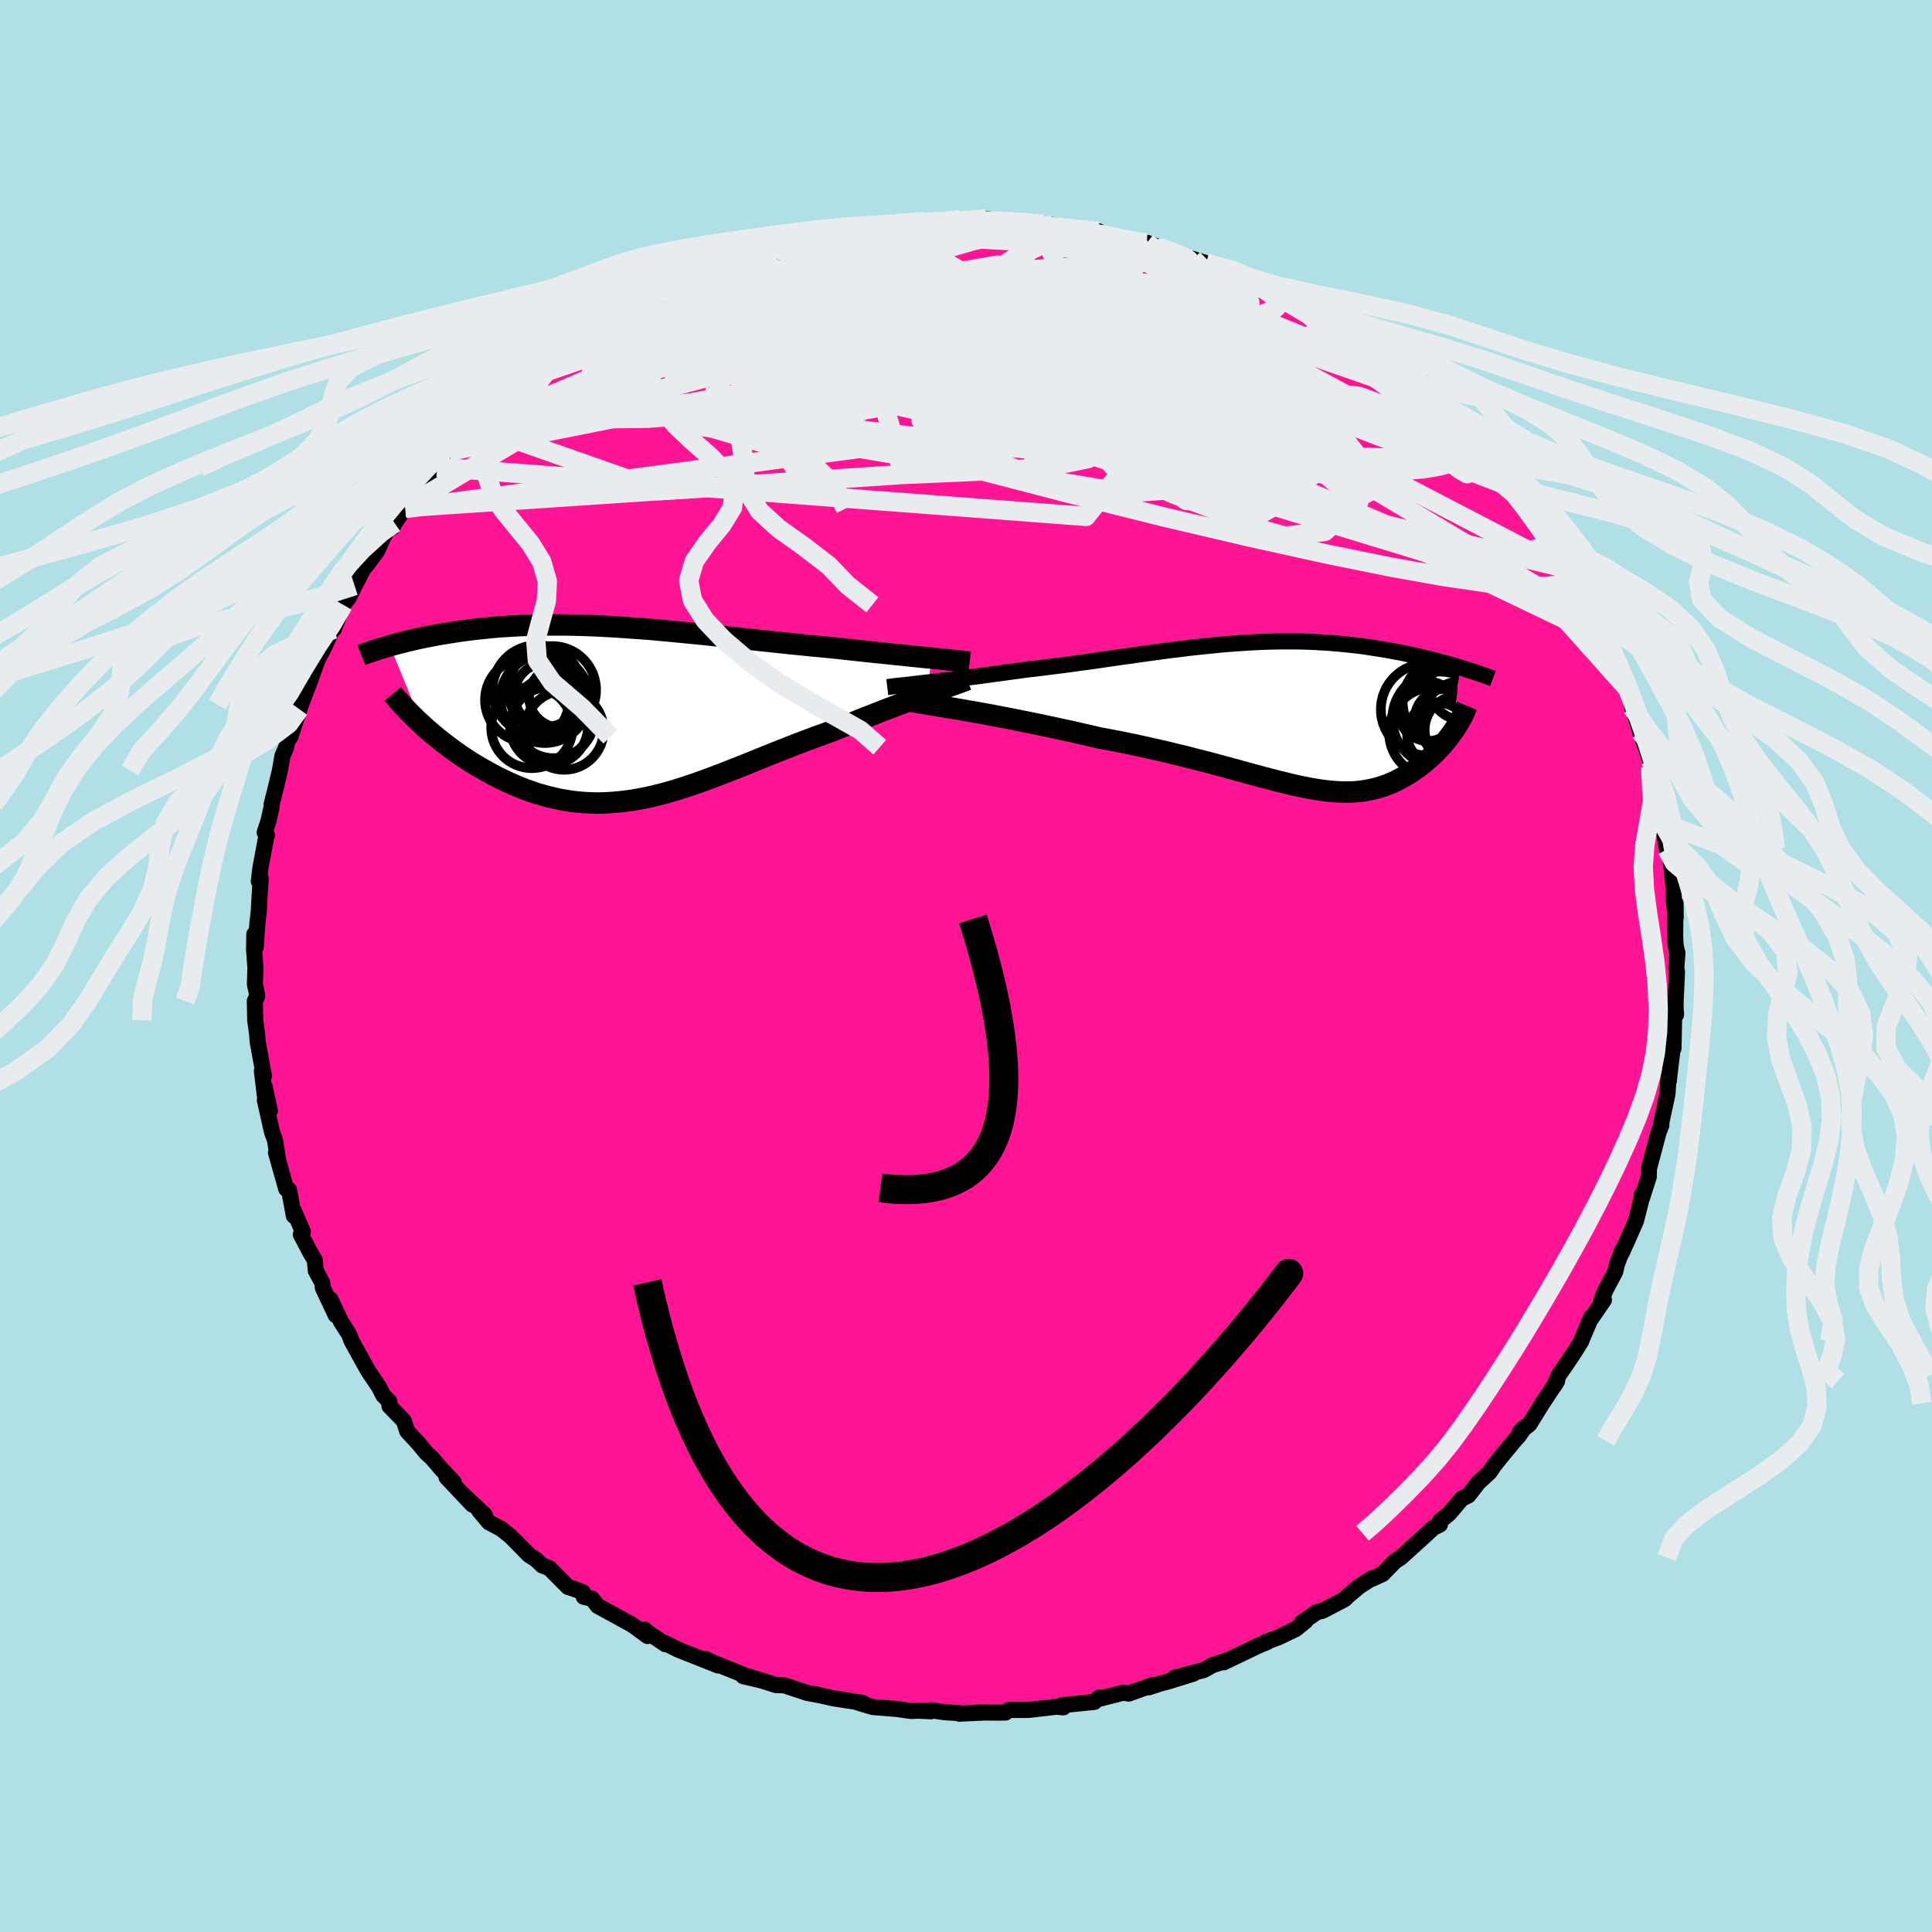 
  <svg viewBox="-100 -100 200 200" xmlns="http://www.w3.org/2000/svg" width="500" height="500" id="face-svg">
    <defs>
      <clipPath id="leftEyeClipPath">
        <polyline points="32.14,-5.72 31.57,-5.77 30.98,-5.83 30.37,-5.89 29.73,-5.96 29.08,-6.03 28.41,-6.09 27.72,-6.17 27.01,-6.24 26.3,-6.31 25.57,-6.39 24.82,-6.47 24.07,-6.55 23.31,-6.63 22.54,-6.72 21.76,-6.8 20.84,-6.89 19.91,-6.97 18.98,-7.07 18.04,-7.16 17.09,-7.26 16.14,-7.36 15.19,-7.46 14.24,-7.56 13.29,-7.66 12.34,-7.77 11.39,-7.87 10.44,-7.97 9.5,-8.07 8.56,-8.17 7.62,-8.26 6.7,-8.35 5.78,-8.44 4.86,-8.53 3.96,-8.61 3.06,-8.69 2.18,-8.76 1.3,-8.82 0.43,-8.88 -0.42,-8.94 -1.27,-8.99 -2.1,-9.03 -2.92,-9.07 -3.73,-9.1 -4.53,-9.12 -5.31,-9.14 -6.08,-9.15 -6.84,-9.15 -7.58,-9.15 -8.31,-9.14 -9.02,-9.13 -9.72,-9.1 -10.41,-9.08 -11.08,-9.04 -11.74,-9 -12.38,-8.96 -13.01,-8.91 -13.62,-8.85 -14.22,-8.79 -14.81,-8.73 -15.38,-8.66 -15.93,-8.59 -16.48,-8.52 -17.01,-8.44 -17.52,-8.36 -18.02,-8.28 -18.51,-8.2 -18.99,-8.12 -19.46,-8.03 -19.92,-7.94 -20.36,-7.85 -20.8,-7.76 -21.22,-7.67 -21.64,-7.57 -22.04,-7.48 -22.43,-7.38 -22.81,-7.28 -23.18,-7.19 -23.54,-7.09 -23.89,-6.99 -20.51,1.22 -20.14,1.56 -19.76,1.89 -19.36,2.23 -18.96,2.56 -18.54,2.89 -18.12,3.22 -17.68,3.55 -17.24,3.88 -16.78,4.2 -16.32,4.52 -15.84,4.83 -15.36,5.14 -14.86,5.44 -14.36,5.73 -13.85,6.02 -13.32,6.31 -12.79,6.59 -12.24,6.86 -11.68,7.13 -11.12,7.38 -10.54,7.62 -9.95,7.86 -9.35,8.07 -8.75,8.28 -8.13,8.46 -7.51,8.63 -6.88,8.78 -6.24,8.92 -5.59,9.03 -4.94,9.13 -4.28,9.2 -3.61,9.25 -2.93,9.28 -2.25,9.29 -1.56,9.27 -0.87,9.23 -0.16,9.17 0.55,9.09 1.27,8.99 1.99,8.86 2.73,8.72 3.47,8.55 4.22,8.36 4.97,8.16 5.74,7.93 6.51,7.69 7.29,7.43 8.08,7.16 8.88,6.87 9.68,6.57 10.5,6.26 11.32,5.94 12.15,5.61 12.99,5.28 13.84,4.93 14.69,4.59 15.56,4.24 16.43,3.89 17.3,3.55 18.19,3.2 19.08,2.86 19.97,2.53 20.87,2.2 21.77,1.88 22.49,1.59 23.21,1.3 23.93,1.01 24.64,0.72 25.34,0.44 26.04,0.17 26.73,-0.1 27.41,-0.37 28.08,-0.62 28.74,-0.87 29.38,-1.12 30.01,-1.35 30.62,-1.58 31.21,-1.79 31.79,-2" />
      </clipPath>
      <clipPath id="rightEyeClipPath">
        <polyline points="-36.2,-3.5 -35.63,-3.57 -35.03,-3.64 -34.42,-3.72 -33.79,-3.79 -33.14,-3.87 -32.47,-3.96 -31.8,-4.04 -31.1,-4.13 -30.4,-4.22 -29.69,-4.32 -28.96,-4.42 -28.23,-4.52 -27.49,-4.62 -26.74,-4.72 -25.99,-4.83 -25.09,-4.93 -24.17,-5.04 -23.26,-5.16 -22.35,-5.27 -21.43,-5.39 -20.52,-5.52 -19.61,-5.64 -18.7,-5.77 -17.79,-5.9 -16.89,-6.03 -16,-6.16 -15.1,-6.28 -14.22,-6.41 -13.34,-6.53 -12.46,-6.65 -11.6,-6.77 -10.74,-6.88 -9.88,-6.98 -9.04,-7.09 -8.2,-7.18 -7.37,-7.27 -6.55,-7.35 -5.74,-7.43 -4.94,-7.5 -4.14,-7.56 -3.35,-7.61 -2.58,-7.66 -1.81,-7.7 -1.05,-7.73 -0.3,-7.75 0.44,-7.76 1.17,-7.76 1.89,-7.76 2.6,-7.75 3.3,-7.73 3.99,-7.7 4.67,-7.66 5.34,-7.62 6,-7.57 6.65,-7.51 7.29,-7.45 7.91,-7.38 8.53,-7.31 9.13,-7.23 9.73,-7.14 10.31,-7.05 10.88,-6.96 11.43,-6.87 11.98,-6.77 12.51,-6.67 13.04,-6.57 13.55,-6.46 14.06,-6.36 14.55,-6.25 15.04,-6.14 15.51,-6.02 15.98,-5.91 16.44,-5.79 16.89,-5.67 17.33,-5.56 17.75,-5.44 18.17,-5.32 18.58,-5.2 18.98,-5.08 18.28,1.59 18.08,1.86 17.88,2.13 17.67,2.4 17.45,2.67 17.22,2.94 16.98,3.21 16.73,3.47 16.48,3.73 16.22,3.99 15.95,4.24 15.67,4.48 15.39,4.72 15.1,4.96 14.8,5.19 14.5,5.41 14.18,5.63 13.86,5.85 13.52,6.06 13.18,6.26 12.83,6.45 12.47,6.64 12.1,6.81 11.72,6.98 11.33,7.13 10.93,7.26 10.53,7.39 10.11,7.5 9.68,7.59 9.24,7.67 8.8,7.74 8.34,7.79 7.86,7.82 7.38,7.83 6.88,7.83 6.36,7.81 5.83,7.77 5.29,7.72 4.72,7.65 4.14,7.56 3.54,7.46 2.92,7.34 2.28,7.21 1.62,7.06 0.93,6.89 0.22,6.72 -0.51,6.53 -1.27,6.33 -2.06,6.12 -2.87,5.9 -3.71,5.67 -4.57,5.43 -5.47,5.19 -6.39,4.94 -7.34,4.69 -8.32,4.44 -9.33,4.18 -10.37,3.93 -11.43,3.67 -12.52,3.42 -13.64,3.17 -14.78,2.92 -15.95,2.68 -17.13,2.45 -18.34,2.23 -19.25,2.01 -20.17,1.8 -21.09,1.59 -22.02,1.39 -22.94,1.19 -23.87,0.99 -24.79,0.8 -25.7,0.61 -26.61,0.43 -27.51,0.25 -28.4,0.08 -29.27,-0.09 -30.13,-0.25 -30.96,-0.4 -31.78,-0.54" />
      </clipPath>
      <filter id="fuzzy">
        <feTurbulence id="turbulence" baseFrequency="0.05" numOctaves="3" type="noise" result="noise" />
        <feDisplacementMap in="SourceGraphic" in2="noise" scale="2" />
      </filter>
      <linearGradient id="rainbowGradient" x1="0%" y1="0%" x2="100%" y2="0%">
        <stop offset="0%" style="stop-color: rgb(128, 128, 128); stop-opacity: 1" />
        <stop offset="50%" style="stop-color: rgb(64, 224, 208); stop-opacity: 1" />
        <stop offset="100%" style="stop-color: rgb(255, 127, 80); stop-opacity: 1" />
      </linearGradient>
    </defs>
    <rect x="-100" y="-100" width="100%" height="100%" fill="rgb(176, 224, 230)" />
    <polyline id="faceContour" points="73.53,0.14 73.6,0.62 73.46,3.66 73.46,4.41 73.51,5.03 73.31,4.95 73.24,8.52 73.23,7.95 72.94,10.29 72.75,11.92 72.73,11.62 72.73,11.56 72.62,13.23 72,16.1 71.98,16.5 71.71,17.17 71.43,18.22 70.7,20.97 70.68,21.83 69.97,24.04 69.95,23.68 69.93,24.12 69.36,26.37 68.55,28.22 67.88,29.7 67.92,29.47 67.38,30.89 67.21,31.64 66.19,33.57 65.77,34.61 66.04,34.57 64.53,36.77 64.73,36.35 63.65,38.89 63.69,38.84 62.86,40.16 62.12,41.26 61.37,42.34 60.9,43.44 61.19,42.97 59.67,45.27 58.33,47.43 57.33,48.23 57.85,47.72 57.24,48.62 56.77,49.14 55.53,50.64 54.65,51.74 54.18,52.43 53.06,53.45 52.01,54.8 51.33,55.15 50.01,56.69 49.06,57.48 49.06,57.82 48.34,58.18 47.78,58.72 46.19,60.16 45,61.24 44.39,61.64 43.13,62.94 42.03,63.44 42.03,63.38 40.73,64.21 39.52,65.22 39.21,65.54 36.91,66.75 36.34,66.88 34.75,67.97 35.14,67.82 34.13,68.64 32.38,69.48 31.02,69.99 31.16,69.99 30.29,70.35 26.68,72.08 26.96,71.91 25.51,72.38 24.6,72.89 21.6,73.67 23.55,73.25 20.92,74.07 20.14,74.27 18.92,74.67 19.31,74.44 16.84,75.32 16.27,75.23 13.67,75.89 13.63,75.84 13.83,75.71 13.28,76.18 9.94,76.52 10.09,76.74 9.34,76.68 6.49,77.01 4.4,77.01 4.1,77.28 3.44,77.29 1.14,77.28 2.1,77.27 -0.71,77.4 -0.69,77.34 -2.19,77.25 -3.64,77.04 -3.63,77.15 -4.95,77.09 -5.71,77.12 -7.16,76.91 -9.66,76.71 -11.23,76.24 -10.71,76.27 -12.63,75.98 -13.82,75.79 -15.59,75.38 -15.23,75.48 -16.47,75.24 -18.82,74.46 -19.66,74.44 -21.17,73.96 -23.06,73.52 -21.43,73.89 -22.79,73.47 -26.18,72.11 -26.95,71.74 -25.67,72.41 -26.89,71.92 -29.79,70.77 -31.27,70.04 -31.12,70.21 -33.11,68.87 -33.28,68.68 -32.96,69.36 -34.52,68.22 -36.19,67.3 -38.13,66.24 -38.71,65.49 -39.57,65.3 -39.67,64.82 -40.6,64.47 -41.2,64.28 -43.12,62.34 -43.87,62.05 -44.52,61.43 -45.23,60.98 -47.14,59.04 -48.11,58.27 -49.38,57.59 -50.38,56.41 -49.81,56.83 -52.17,54.62 -51.11,55.75 -53.78,52.92 -53.01,53.46 -54.36,52.02 -55.28,50.94 -55.89,50.38 -56.65,49.45 -57.84,48.17 -58.19,47.09 -59.68,45.56 -59.69,45.08 -60.32,44.45 -60.76,43.59 -60.79,43.54 -61.46,42.55 -61.93,41.84 -63.61,38.8 -63.85,38.15 -64.71,36.81 -65.78,34.51 -65.25,36.14 -66.58,33.31 -66.64,32.78 -67.31,31.54 -67.41,30.44 -67.84,29.73 -68.86,27.8 -68.65,27.5 -69.61,25.29 -69.58,25.86 -70.08,23.17 -70.37,23.07 -71.09,20.53 -71.43,19.31 -71.23,19.93 -71.53,18.04 -71.84,17.18 -72.58,13.9 -72.06,14.99 -72.59,12.53 -72.57,13.51 -72.89,10.87 -72.68,11.37 -73.33,7.81 -73.38,7.05 -73.58,5.62 -73.62,3.62 -73.37,3.12 -73.42,2.76 -73.61,1.9 -73.56,0.17 -73.7,-1.71 -73.67,-3.29 -73.53,-1.94 -73.36,-4.35 -73.21,-5.69 -73.11,-7.5 -73.01,-9.05 -73.21,-8.78 -73.04,-10.16 -72.49,-13.1 -72.37,-13.55 -72.6,-13.82 -72.2,-15.04 -71.87,-16.53 -71.88,-16.75 -71.45,-18.45 -71.02,-20.25 -70.76,-21.76 -70.37,-22.65 -70.25,-23.33 -69.94,-23.73 -69.47,-25.15 -68.84,-27.07 -69.02,-26.59 -67.83,-29.71 -67.14,-31.66 -66.5,-32.89 -66.51,-32.84 -65.71,-34.6 -65.43,-35.41 -65.45,-34.86 -64.47,-37.39 -63.9,-38.12 -63.29,-39.37 -62.25,-41.35 -62.08,-41.46 -60.95,-42.98 -60.31,-44.43 -59.57,-45.59 -59.36,-45.4 -59.15,-45.85 -58.05,-47.46 -58.03,-47.36 -57.3,-48.63 -55.79,-50.39 -54.75,-51.63 -53.99,-52.52 -53.81,-52.95 -53.51,-53.28 -52.2,-54.34 -51.09,-55.34 -50.55,-55.85 -50.2,-56.66 -48.04,-58.24 -47.04,-59.65 -46.77,-59.51 -44.78,-61.08 -43.96,-61.77 -44.75,-61.07 -43.45,-62.23 -42.75,-62.88 -40.85,-64.16 -40.25,-64.54 -39.36,-65.14 -39.25,-65.58 -37.4,-66.39 -36.32,-66.99 -35.63,-67.58 -35.5,-67.54 -34.56,-68.4 -32.07,-69.7 -30.44,-70.22 -30.95,-70.04 -29.87,-70.66 -28.44,-71.32 -25.49,-72.65 -25.54,-72.48 -25.07,-72.87 -23.95,-73.19 -22.94,-73.13 -19.84,-74.51 -21.09,-74.01 -19.58,-74.21 -19.9,-74.31 -18.52,-74.71 -16.42,-75.15 -15.67,-75.57 -13.03,-76.2 -13.31,-75.87 -10.17,-76.5 -11.4,-76.27 -8.6,-76.58 -7.32,-77 -8.41,-76.58 -6.25,-76.77 -4.24,-77.07 -3.54,-77.05 -0.93,-77.03 -0.73,-77.16 -0.62,-77.27 1.24,-77.19 1.44,-77.11 2.09,-77.34 5.25,-76.84 5.57,-77.01 6.73,-76.74 7.96,-76.77 8.94,-76.71 11.09,-76.2 11.87,-76.13 13.51,-76.02 13.71,-76.06 14.15,-75.69 15.73,-75.31 17.13,-75.11 19.03,-74.56 20.81,-74.11 18.72,-74.87 21.22,-73.91 23.51,-73.18 24.86,-72.76 24.89,-72.6 26.5,-72.28 27.18,-71.99 28.29,-71.21 27.79,-71.69 30.51,-70.4 30.03,-70.41 32.6,-69.25 33.21,-68.97 33.44,-68.66 37,-66.78 35.13,-67.75 38.55,-65.85 37.35,-66.31 40.14,-64.71 39.51,-65.07 40.05,-64.72 42.88,-62.7 43.13,-62.87 44.06,-61.8 44.78,-61.15 45.29,-60.53 46.74,-59.43 47.56,-59.09 49.67,-57.06 50.4,-56.3 50.56,-56.02 51.04,-55.71 53.54,-53.1 52.12,-54.67 52.77,-53.78 54.3,-52.23 56.09,-49.72 54.41,-51.81 56.2,-49.74 57.56,-48.25 59.11,-45.94 59.65,-45.58 60.02,-44.88 60.3,-43.94 61.03,-42.94 61.78,-42.27 62.29,-40.87 62.2,-41.15 63.02,-40.08 63.43,-38.78 64.21,-37.73 64.79,-36.61 64.91,-36.17 66,-33.99 66.41,-33.29 66.45,-33.32 67.57,-30.48 67.72,-29.97 68.35,-28.88 68.86,-27.44 68.96,-26.77 69.37,-25.63 69.79,-24.25 70.83,-21.31 70.78,-21.57 70.95,-19.9 70.87,-20.6 71.67,-17.36 72.2,-15.54 71.9,-16.66 72.11,-14.79 72.56,-12.08 72.65,-12.09 72.68,-11.66 72.91,-11.36 73.24,-8.16 73.28,-6.65 73.47,-5 73.45,-6.5 73.41,-3.2 73.46,-2.11 73.65,-1.32 73.53,0.14 73.6,0.62" fill="rgb(255, 20, 147)" stroke="black" stroke-width="1.667" stroke-linejoin="round" filter="url(#fuzzy)" />
    <g transform="translate(32.13 -25.84)">
      <polyline id="rightCountour" points="-36.2,-3.5 -35.63,-3.57 -35.03,-3.64 -34.42,-3.72 -33.79,-3.79 -33.14,-3.87 -32.47,-3.96 -31.8,-4.04 -31.1,-4.13 -30.4,-4.22 -29.69,-4.32 -28.96,-4.42 -28.23,-4.52 -27.49,-4.62 -26.74,-4.72 -25.99,-4.83 -25.09,-4.93 -24.17,-5.04 -23.26,-5.16 -22.35,-5.27 -21.43,-5.39 -20.52,-5.52 -19.61,-5.64 -18.7,-5.77 -17.79,-5.9 -16.89,-6.03 -16,-6.16 -15.1,-6.28 -14.22,-6.41 -13.34,-6.53 -12.46,-6.65 -11.6,-6.77 -10.74,-6.88 -9.88,-6.98 -9.04,-7.09 -8.2,-7.18 -7.37,-7.27 -6.55,-7.35 -5.74,-7.43 -4.94,-7.5 -4.14,-7.56 -3.35,-7.61 -2.58,-7.66 -1.81,-7.7 -1.05,-7.73 -0.3,-7.75 0.44,-7.76 1.17,-7.76 1.89,-7.76 2.6,-7.75 3.3,-7.73 3.99,-7.7 4.67,-7.66 5.34,-7.62 6,-7.57 6.65,-7.51 7.29,-7.45 7.91,-7.38 8.53,-7.31 9.13,-7.23 9.73,-7.14 10.31,-7.05 10.88,-6.96 11.43,-6.87 11.98,-6.77 12.51,-6.67 13.04,-6.57 13.55,-6.46 14.06,-6.36 14.55,-6.25 15.04,-6.14 15.51,-6.02 15.98,-5.91 16.44,-5.79 16.89,-5.67 17.33,-5.56 17.75,-5.44 18.17,-5.32 18.58,-5.2 18.98,-5.08 18.28,1.59 18.08,1.86 17.88,2.13 17.67,2.4 17.45,2.67 17.22,2.94 16.98,3.21 16.73,3.47 16.48,3.73 16.22,3.99 15.95,4.24 15.67,4.48 15.39,4.72 15.1,4.96 14.8,5.19 14.5,5.41 14.18,5.63 13.86,5.85 13.52,6.06 13.18,6.26 12.83,6.45 12.47,6.64 12.1,6.81 11.72,6.98 11.33,7.13 10.93,7.26 10.53,7.39 10.11,7.5 9.68,7.59 9.24,7.67 8.8,7.74 8.34,7.79 7.86,7.82 7.38,7.83 6.88,7.83 6.36,7.81 5.83,7.77 5.29,7.72 4.72,7.65 4.14,7.56 3.54,7.46 2.92,7.34 2.28,7.21 1.62,7.06 0.93,6.89 0.22,6.72 -0.51,6.53 -1.27,6.33 -2.06,6.12 -2.87,5.9 -3.71,5.67 -4.57,5.43 -5.47,5.19 -6.39,4.94 -7.34,4.69 -8.32,4.44 -9.33,4.18 -10.37,3.93 -11.43,3.67 -12.52,3.42 -13.64,3.17 -14.78,2.92 -15.95,2.68 -17.13,2.45 -18.34,2.23 -19.25,2.01 -20.17,1.8 -21.09,1.59 -22.02,1.39 -22.94,1.19 -23.87,0.99 -24.79,0.8 -25.7,0.61 -26.61,0.43 -27.51,0.25 -28.4,0.08 -29.27,-0.09 -30.13,-0.25 -30.96,-0.4 -31.78,-0.54" fill="white" stroke="white" stroke-width="0" stroke-linejoin="round" filter="url(#fuzzy)" />
    </g>
    <g transform="translate(-35.75 -26.16)">
      <polyline id="leftCountour" points="32.14,-5.72 31.57,-5.77 30.98,-5.83 30.37,-5.89 29.73,-5.96 29.08,-6.03 28.41,-6.09 27.72,-6.17 27.01,-6.24 26.3,-6.31 25.57,-6.39 24.82,-6.47 24.07,-6.55 23.31,-6.63 22.54,-6.72 21.76,-6.8 20.84,-6.89 19.91,-6.97 18.98,-7.07 18.04,-7.16 17.09,-7.26 16.14,-7.36 15.19,-7.46 14.24,-7.56 13.29,-7.66 12.34,-7.77 11.39,-7.87 10.44,-7.97 9.5,-8.07 8.56,-8.17 7.62,-8.26 6.7,-8.35 5.78,-8.44 4.86,-8.53 3.96,-8.61 3.06,-8.69 2.18,-8.76 1.3,-8.82 0.43,-8.88 -0.42,-8.94 -1.27,-8.99 -2.1,-9.03 -2.92,-9.07 -3.73,-9.1 -4.53,-9.12 -5.31,-9.14 -6.08,-9.15 -6.84,-9.15 -7.58,-9.15 -8.31,-9.14 -9.02,-9.13 -9.72,-9.1 -10.41,-9.08 -11.08,-9.04 -11.74,-9 -12.38,-8.96 -13.01,-8.91 -13.62,-8.85 -14.22,-8.79 -14.81,-8.73 -15.38,-8.66 -15.93,-8.59 -16.48,-8.52 -17.01,-8.44 -17.52,-8.36 -18.02,-8.28 -18.51,-8.2 -18.99,-8.12 -19.46,-8.03 -19.92,-7.94 -20.36,-7.85 -20.8,-7.76 -21.22,-7.67 -21.64,-7.57 -22.04,-7.48 -22.43,-7.38 -22.81,-7.28 -23.18,-7.19 -23.54,-7.09 -23.89,-6.99 -20.51,1.22 -20.14,1.56 -19.76,1.89 -19.36,2.23 -18.96,2.56 -18.54,2.89 -18.12,3.22 -17.68,3.55 -17.24,3.88 -16.78,4.2 -16.32,4.52 -15.84,4.83 -15.36,5.14 -14.86,5.44 -14.36,5.73 -13.85,6.02 -13.32,6.31 -12.79,6.59 -12.24,6.86 -11.68,7.13 -11.12,7.38 -10.54,7.62 -9.95,7.86 -9.35,8.07 -8.75,8.28 -8.13,8.46 -7.51,8.63 -6.88,8.78 -6.24,8.92 -5.59,9.03 -4.94,9.13 -4.28,9.2 -3.61,9.25 -2.93,9.28 -2.25,9.29 -1.56,9.27 -0.87,9.23 -0.16,9.17 0.55,9.09 1.27,8.99 1.99,8.86 2.73,8.72 3.47,8.55 4.22,8.36 4.97,8.16 5.74,7.93 6.51,7.69 7.29,7.43 8.08,7.16 8.88,6.87 9.68,6.57 10.5,6.26 11.32,5.94 12.15,5.61 12.99,5.28 13.84,4.93 14.69,4.59 15.56,4.24 16.43,3.89 17.3,3.55 18.19,3.2 19.08,2.86 19.97,2.53 20.87,2.2 21.77,1.88 22.49,1.59 23.21,1.3 23.93,1.01 24.64,0.72 25.34,0.44 26.04,0.17 26.73,-0.1 27.41,-0.37 28.08,-0.62 28.74,-0.87 29.38,-1.12 30.01,-1.35 30.62,-1.58 31.21,-1.79 31.79,-2" fill="white" stroke="white" stroke-width="0" stroke-linejoin="round" filter="url(#fuzzy)" />
    </g>
    <g transform="translate(32.13 -25.84)">
      <polyline id="rightUpper" points="-40.28,-3.03 -40.03,-3.06 -39.75,-3.1 -39.42,-3.14 -39.06,-3.18 -38.66,-3.22 -38.22,-3.27 -37.76,-3.32 -37.26,-3.38 -36.74,-3.44 -36.2,-3.5 -35.63,-3.57 -35.03,-3.64 -34.42,-3.72 -33.79,-3.79 -33.14,-3.87 -32.47,-3.96 -31.8,-4.04 -31.1,-4.13 -30.4,-4.22 -29.69,-4.32 -28.96,-4.42 -28.23,-4.52 -27.49,-4.62 -26.74,-4.72 -25.99,-4.83 -25.09,-4.93 -24.17,-5.04 -23.26,-5.16 -22.35,-5.27 -21.43,-5.39 -20.52,-5.52 -19.61,-5.64 -18.7,-5.77 -17.79,-5.9 -16.89,-6.03 -16,-6.16 -15.1,-6.28 -14.22,-6.41 -13.34,-6.53 -12.46,-6.65 -11.6,-6.77 -10.74,-6.88 -9.88,-6.98 -9.04,-7.09 -8.2,-7.18 -7.37,-7.27 -6.55,-7.35 -5.74,-7.43 -4.94,-7.5 -4.14,-7.56 -3.35,-7.61 -2.58,-7.66 -1.81,-7.7 -1.05,-7.73 -0.3,-7.75 0.44,-7.76 1.17,-7.76 1.89,-7.76 2.6,-7.75 3.3,-7.73 3.99,-7.7 4.67,-7.66 5.34,-7.62 6,-7.57 6.65,-7.51 7.29,-7.45 7.91,-7.38 8.53,-7.31 9.13,-7.23 9.73,-7.14 10.31,-7.05 10.88,-6.96 11.43,-6.87 11.98,-6.77 12.51,-6.67 13.04,-6.57 13.55,-6.46 14.06,-6.36 14.55,-6.25 15.04,-6.14 15.51,-6.02 15.98,-5.91 16.44,-5.79 16.89,-5.67 17.33,-5.56 17.75,-5.44 18.17,-5.32 18.58,-5.2 18.98,-5.08 19.37,-4.96 19.74,-4.84 20.11,-4.72 20.47,-4.61 20.82,-4.49 21.16,-4.37 21.49,-4.26 21.81,-4.15 22.12,-4.03 22.42,-3.92" fill="none" stroke="black" stroke-width="1.667" stroke-linejoin="round" filter="url(#fuzzy)" />
      <polyline id="rightLower" points="-37.81,-1.56 -37.44,-1.49 -37.01,-1.42 -36.51,-1.34 -35.96,-1.25 -35.37,-1.15 -34.72,-1.04 -34.04,-0.93 -33.32,-0.81 -32.56,-0.68 -31.78,-0.54 -30.96,-0.4 -30.13,-0.25 -29.27,-0.09 -28.4,0.08 -27.51,0.25 -26.61,0.43 -25.7,0.61 -24.79,0.8 -23.87,0.99 -22.94,1.19 -22.02,1.39 -21.09,1.59 -20.17,1.8 -19.25,2.01 -18.34,2.23 -17.13,2.45 -15.95,2.68 -14.78,2.92 -13.64,3.17 -12.52,3.42 -11.43,3.67 -10.37,3.93 -9.33,4.18 -8.32,4.44 -7.34,4.69 -6.39,4.94 -5.47,5.19 -4.57,5.43 -3.71,5.67 -2.87,5.9 -2.06,6.12 -1.27,6.33 -0.51,6.53 0.22,6.72 0.93,6.89 1.62,7.06 2.28,7.21 2.92,7.34 3.54,7.46 4.14,7.56 4.72,7.65 5.29,7.72 5.83,7.77 6.36,7.81 6.88,7.83 7.38,7.83 7.86,7.82 8.34,7.79 8.8,7.74 9.24,7.67 9.68,7.59 10.11,7.5 10.53,7.39 10.93,7.26 11.33,7.13 11.72,6.98 12.1,6.81 12.47,6.64 12.83,6.45 13.18,6.26 13.52,6.06 13.86,5.85 14.18,5.63 14.5,5.41 14.8,5.19 15.1,4.96 15.39,4.72 15.67,4.48 15.95,4.24 16.22,3.99 16.48,3.73 16.73,3.47 16.98,3.21 17.22,2.94 17.45,2.67 17.67,2.4 17.88,2.13 18.08,1.86 18.28,1.59 18.46,1.32 18.64,1.04 18.81,0.77 18.97,0.5 19.12,0.23 19.26,-0.04 19.39,-0.31 19.51,-0.57 19.62,-0.84 19.73,-1.1" fill="none" stroke="black" stroke-width="2.222" stroke-linejoin="round" filter="url(#fuzzy)" />
      <circle r="3.214" cx="16.738" cy="1.796" stroke="black" fill="none" stroke-width="1.0" filter="url(#fuzzy)" clip-path="url(#rightEyeClipPath)" /><circle r="3.362" cx="19.228" cy="-3.004" stroke="black" fill="none" stroke-width="1.0" filter="url(#fuzzy)" clip-path="url(#rightEyeClipPath)" /><circle r="4.312" cx="19.243" cy="0.666" stroke="black" fill="none" stroke-width="1.0" filter="url(#fuzzy)" clip-path="url(#rightEyeClipPath)" /><circle r="3.072" cx="15.703" cy="-0.524" stroke="black" fill="none" stroke-width="1.0" filter="url(#fuzzy)" clip-path="url(#rightEyeClipPath)" /><circle r="4.484" cx="17.563" cy="-1.439" stroke="black" fill="none" stroke-width="1.0" filter="url(#fuzzy)" clip-path="url(#rightEyeClipPath)" /><circle r="4.756" cx="15.573" cy="-0.714" stroke="black" fill="none" stroke-width="1.0" filter="url(#fuzzy)" clip-path="url(#rightEyeClipPath)" /><circle r="4.908" cx="16.913" cy="0.271" stroke="black" fill="none" stroke-width="1.0" filter="url(#fuzzy)" clip-path="url(#rightEyeClipPath)" /><circle r="3.148" cx="17.473" cy="0.306" stroke="black" fill="none" stroke-width="1.0" filter="url(#fuzzy)" clip-path="url(#rightEyeClipPath)" /><circle r="4.672" cx="16.333" cy="1.646" stroke="black" fill="none" stroke-width="1.0" filter="url(#fuzzy)" clip-path="url(#rightEyeClipPath)" /><circle r="3.536" cx="18.888" cy="1.386" stroke="black" fill="none" stroke-width="1.0" filter="url(#fuzzy)" clip-path="url(#rightEyeClipPath)" />
      </g>
    <g transform="translate(-35.75 -26.16)">
      <polyline id="leftUpper" points="36.13,-5.29 35.89,-5.32 35.62,-5.35 35.3,-5.39 34.95,-5.43 34.56,-5.47 34.14,-5.51 33.68,-5.56 33.19,-5.61 32.68,-5.66 32.14,-5.72 31.57,-5.77 30.98,-5.83 30.37,-5.89 29.73,-5.96 29.08,-6.03 28.41,-6.09 27.72,-6.17 27.01,-6.24 26.3,-6.31 25.57,-6.39 24.82,-6.47 24.07,-6.55 23.31,-6.63 22.54,-6.72 21.76,-6.8 20.84,-6.89 19.91,-6.97 18.98,-7.07 18.04,-7.16 17.09,-7.26 16.14,-7.36 15.19,-7.46 14.24,-7.56 13.29,-7.66 12.34,-7.77 11.39,-7.87 10.44,-7.97 9.5,-8.07 8.56,-8.17 7.62,-8.26 6.7,-8.35 5.78,-8.44 4.86,-8.53 3.96,-8.61 3.06,-8.69 2.18,-8.76 1.3,-8.82 0.43,-8.88 -0.42,-8.94 -1.27,-8.99 -2.1,-9.03 -2.92,-9.07 -3.73,-9.1 -4.53,-9.12 -5.31,-9.14 -6.08,-9.15 -6.84,-9.15 -7.58,-9.15 -8.31,-9.14 -9.02,-9.13 -9.72,-9.1 -10.41,-9.08 -11.08,-9.04 -11.74,-9 -12.38,-8.96 -13.01,-8.91 -13.62,-8.85 -14.22,-8.79 -14.81,-8.73 -15.38,-8.66 -15.93,-8.59 -16.48,-8.52 -17.01,-8.44 -17.52,-8.36 -18.02,-8.28 -18.51,-8.2 -18.99,-8.12 -19.46,-8.03 -19.92,-7.94 -20.36,-7.85 -20.8,-7.76 -21.22,-7.67 -21.64,-7.57 -22.04,-7.48 -22.43,-7.38 -22.81,-7.28 -23.18,-7.19 -23.54,-7.09 -23.89,-6.99 -24.23,-6.89 -24.56,-6.79 -24.88,-6.7 -25.19,-6.6 -25.49,-6.5 -25.78,-6.41 -26.06,-6.31 -26.33,-6.22 -26.59,-6.13 -26.84,-6.03" fill="none" stroke="black" stroke-width="2.222" stroke-linejoin="round" filter="url(#fuzzy)" />
      <polyline id="leftLower" points="35.89,-3.48 35.65,-3.39 35.36,-3.28 35.03,-3.16 34.67,-3.03 34.26,-2.88 33.83,-2.73 33.36,-2.56 32.86,-2.39 32.33,-2.2 31.79,-2 31.21,-1.79 30.62,-1.58 30.01,-1.35 29.38,-1.12 28.74,-0.87 28.08,-0.62 27.41,-0.37 26.73,-0.1 26.04,0.17 25.34,0.44 24.64,0.72 23.93,1.01 23.21,1.3 22.49,1.59 21.77,1.88 20.87,2.2 19.97,2.53 19.08,2.86 18.19,3.2 17.3,3.55 16.43,3.89 15.56,4.24 14.69,4.59 13.84,4.93 12.99,5.28 12.15,5.61 11.32,5.94 10.5,6.26 9.68,6.57 8.88,6.87 8.08,7.16 7.29,7.43 6.51,7.69 5.74,7.93 4.97,8.16 4.22,8.36 3.47,8.55 2.73,8.72 1.99,8.86 1.27,8.99 0.55,9.09 -0.16,9.17 -0.87,9.23 -1.56,9.27 -2.25,9.29 -2.93,9.28 -3.61,9.25 -4.28,9.2 -4.94,9.13 -5.59,9.03 -6.24,8.92 -6.88,8.78 -7.51,8.63 -8.13,8.46 -8.75,8.28 -9.35,8.07 -9.95,7.86 -10.54,7.62 -11.12,7.38 -11.68,7.13 -12.24,6.86 -12.79,6.59 -13.32,6.31 -13.85,6.02 -14.36,5.73 -14.86,5.44 -15.36,5.14 -15.84,4.83 -16.32,4.52 -16.78,4.2 -17.24,3.88 -17.68,3.55 -18.12,3.22 -18.54,2.89 -18.96,2.56 -19.36,2.23 -19.76,1.89 -20.14,1.56 -20.51,1.22 -20.87,0.89 -21.22,0.56 -21.55,0.23 -21.88,-0.1 -22.19,-0.42 -22.49,-0.74 -22.78,-1.06 -23.06,-1.38 -23.33,-1.69 -23.59,-2" fill="none" stroke="black" stroke-width="2.222" stroke-linejoin="round" filter="url(#fuzzy)" />
      <circle r="4.084" cx="-5.849" cy="1.763" stroke="black" fill="none" stroke-width="1.0" filter="url(#fuzzy)" clip-path="url(#leftEyeClipPath)" /><circle r="3.178" cx="-6.304" cy="-1.717" stroke="black" fill="none" stroke-width="1.0" filter="url(#fuzzy)" clip-path="url(#leftEyeClipPath)" /><circle r="4.64" cx="-8.624" cy="-2.417" stroke="black" fill="none" stroke-width="1.0" filter="url(#fuzzy)" clip-path="url(#leftEyeClipPath)" /><circle r="4.038" cx="-7.414" cy="1.323" stroke="black" fill="none" stroke-width="1.0" filter="url(#fuzzy)" clip-path="url(#leftEyeClipPath)" /><circle r="3.318" cx="-7.689" cy="-1.912" stroke="black" fill="none" stroke-width="1.0" filter="url(#fuzzy)" clip-path="url(#leftEyeClipPath)" /><circle r="4.584" cx="-7.854" cy="-1.507" stroke="black" fill="none" stroke-width="1.0" filter="url(#fuzzy)" clip-path="url(#leftEyeClipPath)" /><circle r="4.208" cx="-9.194" cy="1.473" stroke="black" fill="none" stroke-width="1.0" filter="url(#fuzzy)" clip-path="url(#leftEyeClipPath)" /><circle r="4.234" cx="-6.934" cy="0.413" stroke="black" fill="none" stroke-width="1.0" filter="url(#fuzzy)" clip-path="url(#leftEyeClipPath)" /><circle r="4.544" cx="-7.089" cy="-2.417" stroke="black" fill="none" stroke-width="1.0" filter="url(#fuzzy)" clip-path="url(#leftEyeClipPath)" /><circle r="4.352" cx="-9.689" cy="-1.377" stroke="black" fill="none" stroke-width="1.0" filter="url(#fuzzy)" clip-path="url(#leftEyeClipPath)" />
    </g>
    <g id="hairs">
      <polyline points="20.81,-74.11 20.24,-74.31 21.07,-73.99 22.09,-73.6 22.79,-73.3 23.05,-73.1 22.88,-73.01 22.29,-72.99 21.27,-73.04 19.85,-73.16 18.03,-73.35 15.76,-73.62 12.98,-73.98 9.53,-74.47 5.27,-75.1 0.1,-75.87" fill="none" stroke="rgb(233, 236, 239)" stroke-width="2" stroke-linejoin="round" filter="url(#fuzzy)" /><polyline points="53.54,-53.1 52.64,-53.78 52.09,-53.48 51.23,-52.9 49.72,-52.39 47.51,-52.02 44.6,-51.73 40.95,-51.52 36.49,-51.43 31.13,-51.55 24.8,-51.9 17.49,-52.46 9.22,-53.22 0.03,-54.17 -10.03,-55.37 -20.99,-56.83 -33.06,-58.36" fill="none" stroke="rgb(233, 236, 239)" stroke-width="2" stroke-linejoin="round" filter="url(#fuzzy)" /><polyline points="30.51,-70.4 30.8,-70.11 31.5,-69.61 32.02,-69.11 32.24,-68.62 32.12,-68.18 31.62,-67.8 30.74,-67.49 29.45,-67.25 27.76,-67.06 25.64,-66.92 23.08,-66.82 20.06,-66.75 16.54,-66.73 12.45,-66.76 7.76,-66.83 2.45,-66.95 -3.45,-67.13 -9.91,-67.41 -16.98,-67.8 -25,-68.22" fill="none" stroke="rgb(233, 236, 239)" stroke-width="2" stroke-linejoin="round" filter="url(#fuzzy)" /><polyline points="51.04,-55.71 52.19,-54.42 52.27,-53.99 52.13,-53.54 51.8,-53.02 51.2,-52.54 50.29,-52.12 49.05,-51.76 47.44,-51.48 45.41,-51.31 42.9,-51.31 39.87,-51.49 36.3,-51.86 32.2,-52.4 27.56,-53.1 22.4,-53.95 16.7,-54.94 10.45,-56.04 3.66,-57.26 -3.66,-58.6 -11.48,-60.12 -19.86,-61.82 -29.02,-63.66" fill="none" stroke="rgb(233, 236, 239)" stroke-width="2" stroke-linejoin="round" filter="url(#fuzzy)" /><polyline points="-18.52,-74.71 -16.7,-75.1 -14.84,-75.4 -12.84,-75.58 -10.72,-75.65 -8.52,-75.64 -6.24,-75.6 -3.9,-75.52 -1.5,-75.41 0.96,-75.28 3.47,-75.15 6.03,-74.99 8.57,-74.83 11.02,-74.67 13.28,-74.5 15.31,-74.34 17.03,-74.22 18.31,-74.21 18.94,-74.39" fill="none" stroke="rgb(233, 236, 239)" stroke-width="2" stroke-linejoin="round" filter="url(#fuzzy)" /><polyline points="-29.87,-70.66 -27.97,-71.34 -25.7,-71.81 -23.27,-72.01 -20.5,-72.04 -17.28,-71.97 -13.62,-71.83 -9.65,-71.64 -5.45,-71.37 -1.04,-71.05 3.61,-70.68 8.53,-70.29 13.7,-69.89 19,-69.49 24.32,-69.06 29.44,-68.61" fill="none" stroke="rgb(233, 236, 239)" stroke-width="2" stroke-linejoin="round" filter="url(#fuzzy)" /><polyline points="59.65,-45.58 59.9,-44.88 59.99,-44.22 59.88,-43.68 59.49,-43.3 58.78,-43.08 57.75,-42.98 56.4,-43 54.71,-43.11 52.66,-43.34 50.25,-43.69 47.46,-44.21 44.28,-44.91 40.69,-45.8 36.68,-46.89 32.22,-48.18 27.28,-49.69 21.84,-51.43 15.89,-53.39 9.41,-55.58 2.35,-57.95 -5.33,-60.49 -13.57,-63.25 -22.12,-66.4" fill="none" stroke="rgb(233, 236, 239)" stroke-width="2" stroke-linejoin="round" filter="url(#fuzzy)" /><polyline points="33.44,-68.66 35.47,-67.55 36.59,-66.85 37.66,-66.12 38.77,-65.33 39.9,-64.51 41.06,-63.66 42.23,-62.79 43.4,-61.91 44.53,-61.04 45.59,-60.2 46.57,-59.41 47.47,-58.68 48.27,-58.02 48.96,-57.46 49.49,-57.03 49.8,-56.79 49.83,-56.77 49.54,-57.03 48.91,-57.55 47.97,-58.35 46.78,-59.34 45.47,-60.49" fill="none" stroke="rgb(233, 236, 239)" stroke-width="2" stroke-linejoin="round" filter="url(#fuzzy)" /><polyline points="62.2,-41.15 62.45,-40.23 61.77,-39.59 60.18,-39.28 57.63,-39.3 54.1,-39.64 49.54,-40.3 43.95,-41.3 37.29,-42.65 29.53,-44.36 20.61,-46.45 10.52,-48.96 -0.76,-51.89 -13.26,-55.27 -27.14,-59.01" fill="none" stroke="rgb(233, 236, 239)" stroke-width="2" stroke-linejoin="round" filter="url(#fuzzy)" /><polyline points="14.15,-75.69 15.35,-75.32 15.97,-74.86 15.82,-74.31 14.83,-73.67 13.1,-72.89 10.72,-71.94 7.65,-70.81 3.75,-69.5 -1.1,-68.03 -7,-66.34 -13.97,-64.41 -21.99,-62.22 -31.01,-59.81 -41,-57.21" fill="none" stroke="rgb(233, 236, 239)" stroke-width="2" stroke-linejoin="round" filter="url(#fuzzy)" /><polyline points="54.3,-52.23 37.89,-52.77 14.72,-58.78 8.53,-61.2 13.51,-61.15 18.8,-61.22 19.21,-62.58 15.64,-64.94 11.39,-67.46 8.82,-69.39 8.22,-70.41 8.48,-70.49 8.32,-69.8 7.12,-68.64 5.25,-67.42 3.97,-66.57 5.07,-66.32 10.17,-66.44 19.78,-66.1 31.95,-64.56 40.3,-63.16 35.13,-67.75" fill="none" stroke="rgb(233, 236, 239)" stroke-width="2" stroke-linejoin="round" filter="url(#fuzzy)" /><polyline points="8.94,-76.71 0.92,-75.13 -14.58,-70.68 -27.66,-66.39 -35.54,-63.49 -38.76,-61.66 -38.19,-60.23 -34.51,-58.69 -28.78,-56.99 -22.59,-55.59 -17.18,-55.28 -12.41,-56.62 -6.86,-59.47 0.6,-62.94 9.12,-65.72 15.94,-66.72 18.08,-65.7 12.29,-63.72 -9.02,-62.17 -53.51,-53.28" fill="none" stroke="rgb(233, 236, 239)" stroke-width="2" stroke-linejoin="round" filter="url(#fuzzy)" /><polyline points="23.51,-73.18 4.76,-71.94 -6.71,-68.04 -2.97,-64.99 5.85,-64.04 11.54,-65.08 12.27,-67.01 9.8,-68.64 6.59,-69.37 4.61,-69.21 4.98,-68.38 7.83,-67.02 12.1,-65.29 15.74,-63.54 16.49,-62.36 12.9,-62.32 5.22,-63.44 -4.5,-65.08 -13.12,-66.37 -17.74,-66.9 -17.17,-67.08 -13.64,-67.53 -13.14,-68.07 -18.83,-68.63 -7.32,-77" fill="none" stroke="rgb(233, 236, 239)" stroke-width="2" stroke-linejoin="round" filter="url(#fuzzy)" /><polyline points="-16.42,-75.15 -8.29,-67.87 -13.83,-61.76 -12.31,-59.67 -10.84,-60.25 -13.03,-61.87 -16.26,-63.68 -16.87,-65.58 -13.64,-67.68 -7.9,-69.86 -1.8,-71.68 3.27,-72.56 7.12,-72.07 9.93,-70.08 11.24,-66.82 9.69,-62.82 4.47,-58.71 -2.56,-54.96 -6.89,-52.27 -6.89,-52.71 -9.23,-60.43 -0.93,-77.03" fill="none" stroke="rgb(233, 236, 239)" stroke-width="2" stroke-linejoin="round" filter="url(#fuzzy)" /><polyline points="7.96,-76.77 13.73,-58.44 -1.19,-55.02 -4.64,-56.45 -3.54,-59.91 -5.04,-63.86 -9.47,-66.96 -14.13,-68.45 -16.64,-68.39 -16.31,-67.36 -14.37,-65.89 -13.6,-64.15 -16.37,-62.34 -21.75,-61.29 -24.76,-62.62 -21.6,-67.03 -19.69,-70.79 -39.25,-65.58" fill="none" stroke="rgb(233, 236, 239)" stroke-width="2" stroke-linejoin="round" filter="url(#fuzzy)" /><polyline points="68.35,-28.88 58.94,-39.4 41.07,-50.05 23.07,-58.18 9.05,-62.31 -0.37,-63.08 -6.33,-62.16 -10.62,-61.14 -14.1,-60.93 -15.99,-61.58 -14.89,-62.77 -10.74,-64.29 -5.83,-66.18 -3.61,-68.28 -5.78,-69.91 -10.71,-70.42 -14.57,-70.79 -0.73,-77.16" fill="none" stroke="rgb(233, 236, 239)" stroke-width="2" stroke-linejoin="round" filter="url(#fuzzy)" /><polyline points="-58.05,-47.46 -6.59,-50.88 6.85,-51.47 13.01,-54.42 15.13,-58.15 15.9,-59.96 16.74,-59.2 17.02,-56.88 15.65,-54.34 12.61,-52.52 9.2,-51.82 7.16,-52.3 7.57,-53.75 10.26,-55.79 13.9,-58.04 16.65,-60.21 16.99,-62.28 14.31,-64.37 9.2,-66.33 3.42,-67.51 -0.9,-66.84 -2.43,-63.81 -1.8,-59.67 1.5,-58.41 38.55,-65.85" fill="none" stroke="rgb(233, 236, 239)" stroke-width="2" stroke-linejoin="round" filter="url(#fuzzy)" /><polyline points="-51.09,-55.34 -19.29,-66.03 6.02,-68.61 19.07,-68.46 23.57,-67.72 24.25,-66.37 22.89,-64.11 18.67,-61.63 11.44,-60.37 3.84,-61.34 0.13,-64.18 2.57,-67.28 8.5,-68.85 11.4,-67.89 6.83,-64.24 4.17,-58.61 50.4,-56.3" fill="none" stroke="rgb(233, 236, 239)" stroke-width="2" stroke-linejoin="round" filter="url(#fuzzy)" /><polyline points="56.09,-49.72 46.96,-57.48 40.3,-62.43 36.07,-64.17 31.01,-64.11 24.62,-62.61 17.71,-60.23 10.85,-58.34 4.56,-58.24 -0.33,-60.08 -2.89,-62.86 -2.78,-65.14 -0.31,-65.98 4.66,-65.23 12.98,-63.31 18.61,-62.46 -13.31,-75.87" fill="none" stroke="rgb(233, 236, 239)" stroke-width="2" stroke-linejoin="round" filter="url(#fuzzy)" /><polyline points="64.21,-37.73 7.41,-55.09 -4.73,-60.99 -0.63,-62.51 9.22,-63.01 17.98,-63.08 23.01,-62.39 24.8,-60.75 24.71,-58.5 23.8,-56.4 22.7,-55.18 21.88,-55.18 21.65,-56.29 22.05,-58.12 22.65,-60.23 22.69,-62.32 21.35,-64.23 18.34,-65.77 14.64,-66.47 12.58,-65.44 14.12,-61.98 17.13,-56.83 13.42,-53.58 -1.95,-58.67 7.96,-76.77" fill="none" stroke="rgb(233, 236, 239)" stroke-width="2" stroke-linejoin="round" filter="url(#fuzzy)" /><polyline points="-13.31,-75.87 23.61,-63.16 22.96,-62.92 15.92,-66.04 15.47,-67.94 20.45,-67.88 25.05,-67.04 25.16,-66.82 20.83,-67.74 15.65,-69.3 14.05,-70.47 17.95,-70.43 24.93,-69.32 29.39,-68.66 26.71,-70.68 20.81,-74.11" fill="none" stroke="rgb(233, 236, 239)" stroke-width="2" stroke-linejoin="round" filter="url(#fuzzy)" /><polyline points="-58.05,-47.46 -27.27,-65.96 -18.32,-71.73 -15.24,-72.28 -12.48,-70.01 -9.13,-65.85 -5.8,-61.01 -3.16,-57.21 -1.45,-55.83 -0.44,-57.07 0.24,-59.83 0.78,-62.4 0.92,-63.53 0.03,-63.2 -2.63,-62.39 -6.99,-62.13 -10.93,-62.2 -9.32,-60.83 5.3,-55.91 36.55,-47.33 62.2,-41.15" fill="none" stroke="rgb(233, 236, 239)" stroke-width="2" stroke-linejoin="round" filter="url(#fuzzy)" /><polyline points="-40.25,-64.54 0.97,-68.99 21.74,-66.44 35,-61.47 43.33,-56.96 48.4,-53.5 51.15,-51.39 51.88,-50.96 51.01,-51.98 49.41,-53.46 47.83,-54.2 46.12,-53.6 43,-52.17 36.76,-51.18 26.49,-51.88 12.81,-54.56 -2.52,-58.18 -17.77,-60.87 -30.23,-61.42 -31.39,-62.43 -0.73,-77.16" fill="none" stroke="rgb(233, 236, 239)" stroke-width="2" stroke-linejoin="round" filter="url(#fuzzy)" /><polyline points="-50.55,-55.85 -23.44,-67.44 -12.33,-68.09 -8.02,-66.04 -4.06,-64.84 2.34,-64.72 10.22,-64.83 17.59,-64.56 22.93,-63.9 25.17,-63.2 23.63,-62.83 18.49,-62.85 11.34,-63.01 5.1,-62.9 2.8,-62.23 5.7,-61.09 11.95,-59.97 16.84,-59.57 15.32,-60.23 5.89,-61.47 -6.02,-62 -7.56,-60.61 16.09,-55.84 64.91,-36.17" fill="none" stroke="rgb(233, 236, 239)" stroke-width="2" stroke-linejoin="round" filter="url(#fuzzy)" /><polyline points="54.41,-51.81 15.18,-63.16 19.28,-58.8 31.22,-52 35.06,-49.73 29.49,-52.26 19.78,-56.86 11.72,-60.74 8.55,-62.58 10.24,-62.46 14.46,-61.23 18.32,-59.74 20.05,-58.41 19.79,-57.19 19.07,-55.82 19.31,-54.15 20.43,-52.47 20.78,-51.53 18.84,-52.17 15.49,-54.69 14.29,-58.34 18.47,-61.45 26.75,-62.7 33.3,-63.26 23.51,-73.18" fill="none" stroke="rgb(233, 236, 239)" stroke-width="2" stroke-linejoin="round" filter="url(#fuzzy)" /><polyline points="66,-33.99 32.88,-49.86 10.45,-57.65 5.41,-61.83 7.76,-63.93 10.38,-65.31 11.06,-66.26 10.46,-66.34 9.57,-65.26 8.7,-63.24 8,-60.85 8.01,-58.77 9.69,-57.73 13.99,-58.12 21.35,-59.43 31.09,-60.11 40.74,-58.95 47.61,-56.39 57.56,-48.25" fill="none" stroke="rgb(233, 236, 239)" stroke-width="2" stroke-linejoin="round" filter="url(#fuzzy)" /><polyline points="53.54,-53.1 19.6,-62.9 18.11,-63.47 16.66,-61.61 10.06,-60.38 2.05,-60.38 -2.9,-61.1 -3.33,-62.08 -0.57,-63.21 3.11,-64.48 5.99,-65.72 7.22,-66.66 6.57,-67.06 4.33,-66.89 1.44,-66.39 -0.5,-65.99 0.17,-66.04 4,-66.58 9.56,-67.21 13.75,-67.3 13.49,-66.37 8.4,-64.52 4.1,-62.07 16.2,-57.26 64.79,-36.61" fill="none" stroke="rgb(233, 236, 239)" stroke-width="2" stroke-linejoin="round" filter="url(#fuzzy)" /><polyline points="-8.6,-76.58 33.47,-52.3 36.01,-54.24 31.39,-59.99 29.91,-62.62 31.09,-62.06 31.84,-60.24 29.7,-58.95 23.71,-59.11 14.54,-60.71 4.1,-63.18 -5.36,-65.75 -12.21,-67.87 -15.76,-69.25 -16.03,-69.82 -13.33,-69.64 -8.24,-68.79 -2.1,-67.51 2.73,-66.28 3.64,-65.95 -0.31,-67.34 -6.85,-70.42 -11.97,-73.74 -13.43,-75.5 -8.41,-76.58" fill="none" stroke="rgb(233, 236, 239)" stroke-width="2" stroke-linejoin="round" filter="url(#fuzzy)" /><polyline points="52.12,-54.67 38.12,-47.16 22.79,-48.2 15.55,-53.37 10.21,-59.81 5.04,-64.91 1.08,-67.7 -0.57,-68.46 -0.16,-67.91 0.91,-66.75 1.33,-65.57 1.08,-64.73 1.51,-64.27 4.09,-63.85 9.13,-62.94 15.32,-61.14 20.46,-58.56 22.68,-56.08 21.68,-54.97 19.48,-55.91 18.43,-58.26 10.49,-60.99 -39.36,-65.14" fill="none" stroke="rgb(233, 236, 239)" stroke-width="2" stroke-linejoin="round" filter="url(#fuzzy)" /><polyline points="-47.04,-59.65 16.41,-48.97 34.81,-50.24 39.04,-52.48 36.33,-56.14 30.65,-60.7 24.73,-64.78 20.2,-67.27 18.03,-67.73 18.6,-66.26 21.57,-63.28 25.85,-59.31 29.86,-54.92 32.19,-50.82 32.34,-47.85 30.82,-46.98 28.3,-49.05 24.57,-54.32 19.31,-61.72 15.1,-68.12 19.21,-68.92 47.56,-59.09" fill="none" stroke="rgb(233, 236, 239)" stroke-width="2" stroke-linejoin="round" filter="url(#fuzzy)" /><polyline points="-58.03,-47.36 5.31,-55.74 20.29,-59.97 16.2,-63.27 8.5,-64.46 2.87,-64.09 0.77,-63.53 2.23,-63.49 6.72,-63.65 13.11,-63.2 19.81,-61.77 25.14,-59.88 27.82,-58.67 27.14,-59.03 23.06,-60.91 17.24,-62.95 15.66,-62.88 29.77,-57.8 62.29,-40.87" fill="none" stroke="rgb(233, 236, 239)" stroke-width="2" stroke-linejoin="round" filter="url(#fuzzy)" /><polyline points="-54.75,-51.63 12.43,-46.54 19.67,-55.7 11.06,-63.56 0.11,-67.48 -9.2,-68.15 -14.26,-66.8 -13.93,-64.46 -10.19,-61.87 -7.47,-59.53 -9.6,-57.72 -16.79,-56.59 -25.11,-56.18 -29.17,-56.16 -26.18,-55.66 -18.98,-53.55 -16.83,-50.12 -31.65,-49.21 -50.55,-55.85" fill="none" stroke="rgb(233, 236, 239)" stroke-width="2" stroke-linejoin="round" filter="url(#fuzzy)" /><polyline points="-18.52,-74.71 -3.65,-67.77 -7.03,-65.19 -6.44,-65.01 -6.21,-64.64 -7.73,-63.35 -9.02,-61.67 -9.25,-60.62 -9.63,-60.94 -11.24,-62.57 -13.27,-64.75 -13.22,-66.48 -8.74,-66.97 0.44,-65.93 11.58,-63.74 19.51,-61.4 18.81,-59.99 7.62,-59.63 -5.7,-60.96 19.03,-74.56" fill="none" stroke="rgb(233, 236, 239)" stroke-width="2" stroke-linejoin="round" filter="url(#fuzzy)" /><polyline points="17.13,-75.11 12.08,-68.28 5.54,-63.83 9.91,-59.64 15.79,-55.84 18.95,-52.93 19.84,-51.23 18.79,-50.99 14.96,-52.23 7.78,-54.54 -1.55,-57.25 -10.14,-59.84 -14.48,-61.98 -12.17,-63.42 -3.51,-63.78 7.82,-62.9 15.74,-61.36 15.31,-60.73 7.75,-62.68 0.68,-67.58 -19.58,-74.21" fill="none" stroke="rgb(233, 236, 239)" stroke-width="2" stroke-linejoin="round" filter="url(#fuzzy)" /><polyline points="-0.73,-77.16 -14.02,-71.75 -9.05,-67.35 -2.7,-62.02 -0.97,-57.77 -2.28,-55.07 -2.15,-53.68 1.63,-53.53 7.77,-54.5 13.34,-56.11 16.06,-57.66 15.5,-58.62 12.75,-58.95 9.39,-59.05 6.38,-59.48 3.69,-60.46 0.88,-61.64 -1.91,-62.07 -3.52,-60.73 -2.55,-57.33 1.24,-53.13 6.17,-50.98 8.7,-54.48 3.21,-65.73 -7.32,-77" fill="none" stroke="rgb(233, 236, 239)" stroke-width="2" stroke-linejoin="round" filter="url(#fuzzy)" /><polyline points="19.03,-74.56 16.27,-70.61 24.1,-66.72 26.65,-65.99 24.55,-66.52 21.14,-66.7 18.24,-66.13 15.51,-65.44 12.2,-65.46 8.71,-66.51 6.36,-68.16 5.89,-69.66 6.28,-70.41 5.02,-70.29 -0.18,-69.55 -9.41,-68.49 -19.82,-67.28 -26.94,-66.22 -27.34,-66.35 -22.06,-69.38 -28.44,-71.32" fill="none" stroke="rgb(233, 236, 239)" stroke-width="2" stroke-linejoin="round" filter="url(#fuzzy)" /><polyline points="-25.54,-72.48 29.94,-51.49 42.3,-50.55 37.02,-57.3 25.51,-63.98 11.91,-67.9 -1.67,-69.01 -12.84,-68.16 -18.79,-66.33 -17.39,-64.41 -9.04,-63.26 1.58,-63.64 6.12,-65.8 -2.24,-68.76 -21.46,-69.14 -44.75,-61.07" fill="none" stroke="rgb(233, 236, 239)" stroke-width="2" stroke-linejoin="round" filter="url(#fuzzy)" /><polyline points="11.09,-76.2 5.27,-73.44 2.57,-71.68 9.51,-70.21 19.51,-67.68 27.14,-64.36 29.55,-61.33 26.29,-59.53 18.87,-59.28 9.95,-60.3 2.18,-61.96 -2.73,-63.54 -4.3,-64.63 -3.02,-65.15 0.48,-65.19 6.3,-64.52 15.54,-62.56 28.61,-59.04 42.15,-55.39 49.68,-54.13 56.09,-49.72" fill="none" stroke="rgb(233, 236, 239)" stroke-width="2" stroke-linejoin="round" filter="url(#fuzzy)" /><polyline points="-44.75,-61.07 -46.96,-56.53 -32.96,-56.7 -10.72,-58.46 8.18,-60.4 18.76,-61.67 21.46,-61.5 18.96,-59.78 14.87,-57.15 12.94,-54.31 15.42,-51.53 21.39,-48.9 27.42,-46.62 30.9,-45.09 33.05,-44.49 37.13,-44.98 40.66,-48.05 29.18,-57.48 -16.42,-75.15" fill="none" stroke="rgb(233, 236, 239)" stroke-width="2" stroke-linejoin="round" filter="url(#fuzzy)" /><polyline points="18.72,-74.87 34.95,-61.89 29.43,-58.29 22.21,-58.4 20.76,-58.71 23.97,-58.34 28.68,-57.69 32.45,-57.26 33.88,-57.36 32.08,-58.03 26.59,-59.07 18.02,-60.03 8.53,-60.6 1.25,-60.98 -1.57,-61.91 -0.71,-64 -0.39,-66.86 -5.7,-68.55 -18.5,-66.78 -34.53,-62.39 -35.63,-67.58" fill="none" stroke="rgb(233, 236, 239)" stroke-width="2" stroke-linejoin="round" filter="url(#fuzzy)" /><polyline points="-32.07,-69.7 -1.03,-71.29 9.02,-70.29 9.03,-68.44 5.65,-65.7 1.23,-63.07 -1.87,-61.28 -1.36,-60.24 3.45,-59.49 11.2,-58.77 19.34,-58.2 25.37,-58.14 27.95,-58.89 27.21,-60.49 24.29,-62.72 20.43,-65.2 16.28,-67.42 11.92,-68.75 7.52,-68.61 4.25,-66.65 4.14,-63.08 7.55,-59.07 8.04,-57.22 -8.65,-60.98 -40.85,-64.16" fill="none" stroke="rgb(233, 236, 239)" stroke-width="2" stroke-linejoin="round" filter="url(#fuzzy)" /><polyline points="44.78,-61.15 22.24,-70.31 12.59,-71.25 9.09,-68.89 7.57,-66.58 7.03,-65.08 7.92,-63.95 10.28,-63.01 13.22,-62.53 15.01,-62.68 13.55,-63.13 7.35,-63.17 -3.08,-62.45 -14.05,-61.5 -18.88,-61.52 -11.86,-63.14 0.4,-65.96 -22.94,-73.13" fill="none" stroke="rgb(233, 236, 239)" stroke-width="2" stroke-linejoin="round" filter="url(#fuzzy)" /><polyline points="50.4,-56.3 30.2,-59.49 31.44,-53.53 27.89,-52.05 23.35,-54.46 22.27,-57.75 24.53,-60.22 27.86,-61.61 30.14,-62.26 30.15,-62.48 27.65,-62.3 23.3,-61.54 18.66,-59.87 15.56,-57.2 14.98,-54.12 16.04,-51.93 16.3,-51.9 13.9,-53.97 9.22,-56.36 1.86,-57.86 -14.34,-61.73 -30.44,-70.22" fill="none" stroke="rgb(233, 236, 239)" stroke-width="2" stroke-linejoin="round" filter="url(#fuzzy)" /><polyline points="-39.36,-65.14 0.03,-56.41 9.41,-52.54 14.11,-54.6 13.92,-59.42 10.66,-63.14 6.72,-64.11 3.07,-62.95 0.02,-61.15 -1.75,-59.93 -1.38,-59.82 1.46,-60.76 6.17,-62.41 11.56,-64.39 16.45,-66.34 19.99,-67.88 21.6,-68.75 20.77,-68.73 17.08,-67.67 10.82,-65.38 3.71,-61.73 -1.24,-57.16 -2.32,-53.85 -0.42,-56.76 30.51,-70.4" fill="none" stroke="rgb(233, 236, 239)" stroke-width="2" stroke-linejoin="round" filter="url(#fuzzy)" /><polyline points="56.09,-49.72 29.05,-60.14 23.54,-61.99 19.25,-64.88 14.88,-68.12 11.55,-70.61 10.2,-71.98 10.79,-72.29 12.34,-71.72 13.69,-70.52 14.39,-68.99 15.1,-67.39 17.02,-66.02 20.31,-65.29 23.01,-65.66 21.52,-67.08 12.24,-68.23 -9.79,-66.06 -53.51,-53.28" fill="none" stroke="rgb(233, 236, 239)" stroke-width="2" stroke-linejoin="round" filter="url(#fuzzy)" /><polyline points="-50.55,-55.85 3.28,-61.77 22.08,-62.9 27.82,-63.47 26.74,-64.86 23.48,-65.84 21.05,-65.25 20.49,-62.88 21.66,-59.18 23.72,-55 25.27,-51.43 24.93,-49.56 22.38,-50.05 18.81,-52.69 16,-56.45 14.7,-60.06 14.16,-62.73 14.04,-64.3 16.25,-64.97 22.2,-65.62 24.99,-69 14.15,-75.69" fill="none" stroke="rgb(233, 236, 239)" stroke-width="2" stroke-linejoin="round" filter="url(#fuzzy)" /><polyline points="-0.62,-77.27 -1.94,-77.1 -4.08,-76.93 -5.92,-76.73 -7.29,-76.49 -8.42,-76.15 -9.48,-75.73 -10.54,-75.22 -11.63,-74.65 -12.77,-74.04 -13.97,-73.38 -15.27,-72.66 -16.68,-71.87 -18.17,-71 -19.69,-70.05 -21.2,-69.02 -22.62,-67.94 -23.89,-66.8 -24.92,-65.62 -25.64,-64.38 -26,-63.09 -25.97,-61.73 -25.61,-60.31 -25.01,-58.81 -24.32,-57.25 -23.69,-55.64 -23.25,-54 -23.02,-52.31 -22.87,-50.6 -22.46,-48.87 -21.38,-47.11 -19.42,-45.31 -16.81,-43.45 -14.23,-41.47 -12.22,-39.39 -9.69,-37.39" fill="none" stroke="rgb(233, 236, 239)" stroke-width="2" stroke-linejoin="round" filter="url(#fuzzy)" /><polyline points="-0.73,-77.16 -3.59,-77.02 -6.17,-76.85 -8.63,-76.61 -11.19,-76.28 -13.86,-75.88 -16.59,-75.43 -19.29,-74.94 -21.97,-74.39 -24.67,-73.78 -27.42,-73.07 -30.26,-72.28 -33.2,-71.4 -36.22,-70.44 -39.3,-69.42 -42.39,-68.34 -45.42,-67.21 -48.33,-66.04 -51.08,-64.83 -53.66,-63.58 -56.16,-62.28 -58.69,-60.92 -61.44,-59.5 -64.58,-58 -68.2,-56.43 -72.26,-54.79 -76.55,-53.1 -80.77,-51.38 -84.61,-49.64 -87.9,-47.91 -90.71,-46.18 -93.34,-44.44 -96.18,-42.58 -99.59,-40.45 -103.99,-37.88 -110.27,-34.86" fill="none" stroke="rgb(233, 236, 239)" stroke-width="2" stroke-linejoin="round" filter="url(#fuzzy)" /><polyline points="-4.24,-77.07 -8.47,-76.75 -11.98,-76.53 -15.22,-76.23 -18.73,-75.8 -22.64,-75.26 -26.64,-74.68 -30.28,-74.06 -33.29,-73.42 -35.74,-72.72 -37.92,-71.95 -40.19,-71.09 -42.79,-70.14 -45.88,-69.11 -49.57,-68.03 -53.92,-66.9 -58.97,-65.74 -64.66,-64.53 -70.81,-63.27 -77.1,-61.94 -83.21,-60.53 -88.94,-59.04 -94.35,-57.48 -99.74,-55.88 -105.31,-54.25 -110.87,-52.6 -116,-50.88 -120.78,-49.06 -127.8,-47.46" fill="none" stroke="rgb(233, 236, 239)" stroke-width="2" stroke-linejoin="round" filter="url(#fuzzy)" /><polyline points="-6.25,-76.77 -8.18,-76.69 -10.79,-76.34 -13.42,-75.9 -15.83,-75.43 -17.97,-74.93 -19.94,-74.39 -21.87,-73.77 -23.88,-73.06 -25.99,-72.26 -28.19,-71.36 -30.45,-70.38 -32.73,-69.35 -34.99,-68.25 -37.18,-67.11 -39.3,-65.93 -41.34,-64.71 -43.3,-63.45 -45.22,-62.14 -47.12,-60.76 -49.04,-59.32 -50.98,-57.81 -52.92,-56.23 -54.84,-54.6 -56.71,-52.91 -58.51,-51.2 -60.22,-49.45 -61.88,-47.69 -63.51,-45.9 -65.15,-44.06 -66.83,-42.14 -68.54,-40.14 -70.25,-38.07 -71.84,-36.01 -73.27,-34 -74.59,-31.96 -75.99,-29.67 -77.51,-27.07" fill="none" stroke="rgb(233, 236, 239)" stroke-width="2" stroke-linejoin="round" filter="url(#fuzzy)" /><polyline points="-8.41,-76.58 -9.76,-76.52 -11.88,-76.28 -14.23,-75.84 -16.76,-75.28 -19.41,-74.68 -22.03,-74.07 -24.57,-73.43 -27.03,-72.75 -29.42,-71.99 -31.78,-71.13 -34.13,-70.18 -36.5,-69.15 -38.99,-68.07 -41.68,-66.95 -44.65,-65.79 -47.94,-64.6 -51.53,-63.36 -55.32,-62.05 -59.15,-60.65 -62.85,-59.16 -66.35,-57.59 -69.68,-55.97 -73.06,-54.4 -76.56,-52.94 -79.36,-51.63" fill="none" stroke="rgb(233, 236, 239)" stroke-width="2" stroke-linejoin="round" filter="url(#fuzzy)" /><polyline points="-11.4,-76.27 -13.41,-75.88 -15.5,-75.42 -17.47,-74.94 -19.37,-74.43 -21.33,-73.85 -23.41,-73.16 -25.58,-72.36 -27.79,-71.46 -30.01,-70.48 -32.2,-69.45 -34.34,-68.36 -36.43,-67.24 -38.47,-66.07 -40.48,-64.88 -42.45,-63.64 -44.39,-62.37 -46.32,-61.05 -48.24,-59.65 -50.17,-58.16 -52.12,-56.6 -54.07,-54.96 -55.99,-53.28 -57.86,-51.54 -59.66,-49.74 -61.35,-47.93 -62.88,-46.38 -64.23,-45.59" fill="none" stroke="rgb(233, 236, 239)" stroke-width="2" stroke-linejoin="round" filter="url(#fuzzy)" /><polyline points="72.56,-12.08 73.33,-10.69 76.02,-8.4 79.89,-6.02 83.16,-3.74 84.84,-1.53 85.07,0.67 84.56,2.88 84.02,5.13 83.9,7.4 84.35,9.7 85.18,12.02 86.05,14.37 86.55,16.73 86.47,19.08 85.84,21.42 85.01,23.71 84.45,25.95 84.57,28.16 85.5,30.34 87,32.51 88.57,34.66 89.68,36.72 90.02,38.65 89.64,40.39 89.07,41.91 90.27,42.97" fill="none" stroke="rgb(233, 236, 239)" stroke-width="2" stroke-linejoin="round" filter="url(#fuzzy)" /><polyline points="-10.17,-76.5 -13.87,-75.98 -17.26,-75.29 -20.12,-74.62 -22.47,-73.98 -24.54,-73.35 -26.53,-72.65 -28.59,-71.86 -30.77,-70.96 -33.08,-69.97 -35.48,-68.92 -37.94,-67.81 -40.43,-66.65 -42.92,-65.45 -45.42,-64.2 -47.92,-62.89 -50.42,-61.51 -52.91,-60.07 -55.4,-58.56 -57.92,-56.99 -60.55,-55.38 -63.35,-53.72 -66.37,-52.03 -69.57,-50.31 -72.86,-48.55 -76.12,-46.76 -79.27,-44.93 -82.28,-43.04 -85.22,-41.09 -88.18,-39.08 -91.21,-37.02 -94.33,-34.88 -97.45,-32.63 -100.3,-30.17 -102.71,-27.47 -106.17,-25.15" fill="none" stroke="rgb(233, 236, 239)" stroke-width="2" stroke-linejoin="round" filter="url(#fuzzy)" /><polyline points="-19.9,-74.31 -21.35,-73.87 -23.04,-73.34 -24.92,-72.71 -27.08,-71.93 -29.57,-71.01 -32.41,-69.99 -35.53,-68.9 -38.81,-67.78 -42.04,-66.62 -45.06,-65.42 -47.78,-64.18 -50.2,-62.88 -52.43,-61.5 -54.58,-60.06 -56.74,-58.55 -58.95,-56.97 -61.26,-55.36 -63.71,-53.7 -66.38,-52.02 -69.31,-50.3 -72.47,-48.56 -75.7,-46.77 -78.81,-44.95 -81.58,-43.07 -84,-41.12 -86.28,-39.12 -88.82,-37.08 -91.96,-35 -95.78,-32.81 -100,-30.28 -103.44,-26.59" fill="none" stroke="rgb(233, 236, 239)" stroke-width="2" stroke-linejoin="round" filter="url(#fuzzy)" /><polyline points="-19.58,-74.21 -21.72,-73.99 -24.54,-73.27 -27.14,-72.36 -29.74,-71.38 -32.46,-70.34 -35.3,-69.26 -38.11,-68.15 -40.71,-66.99 -42.97,-65.8 -44.89,-64.57 -46.6,-63.3 -48.32,-61.98 -50.21,-60.59 -52.35,-59.14 -54.67,-57.61 -57.05,-56.02 -59.35,-54.37 -61.51,-52.68 -63.58,-50.95 -65.67,-49.2 -67.92,-47.43 -70.43,-45.61 -73.2,-43.75 -76.14,-41.83 -79.12,-39.84 -81.99,-37.79 -84.66,-35.7 -87.14,-33.58 -89.46,-31.39 -91.65,-29.13 -93.72,-26.78 -95.6,-24.42 -97.19,-22.09 -98.58,-19.69 -100.67,-16.75" fill="none" stroke="rgb(233, 236, 239)" stroke-width="2" stroke-linejoin="round" filter="url(#fuzzy)" /><polyline points="-19.84,-74.51 -23.64,-73.4 -26.78,-72.4 -29.49,-71.4 -32.04,-70.36 -34.61,-69.28 -37.16,-68.17 -39.6,-67.02 -41.95,-65.84 -44.36,-64.62 -47.02,-63.36 -50.03,-62.06 -53.33,-60.7 -56.73,-59.26 -60.02,-57.75 -63.06,-56.16 -65.86,-54.52 -68.56,-52.83 -71.29,-51.11 -74.14,-49.38 -77.16,-47.64 -80.34,-45.87 -83.7,-44.06 -87.2,-42.15 -90.74,-40.14 -94.2,-38.05 -97.47,-36 -100.71,-34.1 -104.67,-32.21 -111.08,-29.71" fill="none" stroke="rgb(233, 236, 239)" stroke-width="2" stroke-linejoin="round" filter="url(#fuzzy)" /><polyline points="72.11,-14.79 73.38,-12.57 75.65,-10.38 77.35,-8.02 78.37,-5.54 79.56,-2.99 81.48,-0.43 84.08,2.08 86.95,4.48 89.75,6.77 92.26,8.96 94.39,11.1 96.01,13.24 97,15.43 97.36,17.69 97.16,20.01 96.58,22.37 95.76,24.73 94.84,27.03 93.99,29.25 93.44,31.34 93.46,33.33 94.15,35.25 95.39,37.19 96.75,39.2 97.83,41.29 98.65,43.37 98.94,45.27" fill="none" stroke="rgb(233, 236, 239)" stroke-width="2" stroke-linejoin="round" filter="url(#fuzzy)" /><polyline points="72.11,-14.79 78.17,-12.55 81.31,-10.33 80.93,-7.95 80.22,-5.44 80.63,-2.86 82.04,-0.29 83.83,2.22 85.53,4.62 86.97,6.93 88.13,9.15 88.99,11.34 89.49,13.53 89.6,15.76 89.33,18.04 88.77,20.36 88.06,22.7 87.36,25.01 86.76,27.28 86.31,29.48 86.01,31.6 85.88,33.67 85.97,35.7 86.3,37.71 86.86,39.72 87.5,41.73 88.01,43.71 88.11,45.64 87.6,47.53 86.35,49.35 84.4,51.14 81.91,52.9 79.19,54.63 76.63,56.28 74.61,57.81 73.26,59.31 72.54,61.24" fill="none" stroke="rgb(233, 236, 239)" stroke-width="2" stroke-linejoin="round" filter="url(#fuzzy)" /><polyline points="-23.95,-73.19 -26.18,-72.35 -28.68,-71.36 -31.63,-70.32 -35.4,-69.24 -40.22,-68.12 -45.87,-66.97 -51.72,-65.77 -56.98,-64.55 -61.02,-63.28 -63.6,-61.97 -64.94,-60.59 -65.47,-59.14 -65.75,-57.61 -66.21,-56.01 -67.17,-54.36 -68.84,-52.66 -71.35,-50.94 -74.8,-49.2 -79.27,-47.43 -84.75,-45.63 -91.13,-43.77 -98.16,-41.85 -105.39,-39.86 -112.25,-37.82 -118.25,-35.74 -123.2,-33.63 -127.4,-31.47 -131.6,-29.19 -136.5,-26.82 -142.04,-24.46 -146.74,-22.31 -147.88,-20.25" fill="none" stroke="rgb(233, 236, 239)" stroke-width="2" stroke-linejoin="round" filter="url(#fuzzy)" /><polyline points="-25.54,-72.48 -27.5,-71.37 -28.08,-70.32 -28.84,-69.23 -30.18,-68.11 -31.6,-66.95 -32.59,-65.76 -33.02,-64.54 -33.05,-63.28 -32.87,-61.97 -32.59,-60.6 -32.15,-59.15 -31.37,-57.62 -30.09,-56.02 -28.34,-54.37 -26.41,-52.67 -24.8,-50.95 -23.98,-49.21 -24.18,-47.45 -25.28,-45.66 -26.8,-43.81 -28.12,-41.9 -28.71,-39.91 -28.32,-37.87 -27.02,-35.8 -25.04,-33.71 -22.53,-31.57 -19.31,-29.27 -15.21,-26.82 -10.94,-24.41 -8.93,-22.65" fill="none" stroke="rgb(233, 236, 239)" stroke-width="2" stroke-linejoin="round" filter="url(#fuzzy)" /><polyline points="-30.44,-70.22 -38.6,-68.76 -39.39,-67.57 -39.52,-66.42 -40.34,-65.23 -41.93,-63.98 -44.15,-62.65 -46.86,-61.24 -49.87,-59.75 -52.97,-58.2 -56.02,-56.59 -58.96,-54.93 -61.84,-53.25 -64.75,-51.54 -67.8,-49.79 -71.04,-48 -74.49,-46.17 -78.13,-44.3 -81.85,-42.36 -85.54,-40.37 -89.06,-38.31 -92.25,-36.19 -95.05,-34 -97.48,-31.77 -99.7,-29.51 -101.94,-27.24 -104.42,-24.98 -107.24,-22.73 -110.32,-20.51 -113.44,-18.3 -116.39,-16.08 -119.08,-13.85 -121.6,-11.59 -124.05,-9.31 -126.4,-7.03 -128.57,-4.78 -130.85,-2.53 -133.7,0.17" fill="none" stroke="rgb(233, 236, 239)" stroke-width="2" stroke-linejoin="round" filter="url(#fuzzy)" /><polyline points="-34.56,-68.4 -36.42,-67.49 -39.47,-66.42 -42.36,-65.27 -44.54,-64.05 -46.36,-62.75 -48.38,-61.37 -50.91,-59.9 -53.88,-58.36 -56.99,-56.77 -60,-55.14 -62.81,-53.48 -65.49,-51.8 -68.15,-50.09 -70.85,-48.35 -73.53,-46.58 -76.13,-44.75 -78.71,-42.88 -81.46,-40.94 -84.64,-38.95 -88.4,-36.9 -92.61,-34.79 -96.97,-32.56 -101.32,-30.12 -105.86,-27.44 -110.78,-25.15" fill="none" stroke="rgb(233, 236, 239)" stroke-width="2" stroke-linejoin="round" filter="url(#fuzzy)" /><polyline points="-36.32,-66.99 -39.29,-65.69 -41.73,-64.4 -43.81,-63.1 -45.92,-61.79 -48.17,-60.41 -50.42,-58.94 -52.51,-57.37 -54.41,-55.72 -56.24,-54.03 -58.21,-52.3 -60.45,-50.56 -63.03,-48.79 -65.9,-47 -68.9,-45.16 -71.88,-43.28 -74.69,-41.33 -77.25,-39.32 -79.54,-37.25 -81.66,-35.14 -83.75,-32.97 -85.99,-30.76 -88.52,-28.51 -91.42,-26.21 -94.66,-23.9 -98.09,-21.59 -101.47,-19.29 -104.59,-17.01 -107.35,-14.75 -109.8,-12.49 -112.1,-10.2 -114.4,-7.84 -116.67,-5.43 -118.68,-3.03 -120.53,-0.75 -124.14,1.9" fill="none" stroke="rgb(233, 236, 239)" stroke-width="2" stroke-linejoin="round" filter="url(#fuzzy)" /><polyline points="-37.4,-66.39 -39.26,-65.2 -41.22,-63.96 -43.29,-62.64 -45.33,-61.23 -47.27,-59.72 -49.11,-58.13 -50.88,-56.5 -52.6,-54.83 -54.27,-53.14 -55.92,-51.42 -57.53,-49.68 -59.09,-47.89 -60.6,-46.06 -62.06,-44.18 -63.47,-42.24 -64.86,-40.23 -66.26,-38.17 -67.67,-36.04 -69.07,-33.86 -70.42,-31.62 -71.68,-29.36 -72.79,-27.1 -73.74,-24.84 -74.57,-22.59 -75.3,-20.37 -75.98,-18.15 -76.64,-15.93 -77.27,-13.7 -77.83,-11.44 -78.33,-9.17 -78.78,-6.89 -79.21,-4.6 -79.63,-2.3 -80,0 -80.32,2.15 -80.85,3.62" fill="none" stroke="rgb(233, 236, 239)" stroke-width="2" stroke-linejoin="round" filter="url(#fuzzy)" /><polyline points="-39.36,-65.14 -41.07,-63.97 -42.88,-62.65 -44.74,-61.24 -46.74,-59.73 -48.95,-58.13 -51.34,-56.49 -53.86,-54.82 -56.42,-53.14 -58.94,-51.43 -61.34,-49.68 -63.57,-47.9 -65.64,-46.08 -67.59,-44.21 -69.5,-42.27 -71.43,-40.28 -73.47,-38.22 -75.66,-36.1 -78.03,-33.91 -80.57,-31.68 -83.2,-29.42 -85.8,-27.15 -88.22,-24.89 -90.33,-22.65 -92.06,-20.44 -93.43,-18.24 -94.51,-16.03 -95.43,-13.8 -96.31,-11.56 -97.34,-9.28 -98.72,-7.01 -100.63,-4.77 -102.72,-2.52 -103.44,0.17" fill="none" stroke="rgb(233, 236, 239)" stroke-width="2" stroke-linejoin="round" filter="url(#fuzzy)" /><polyline points="-40.25,-64.54 -42.19,-63.03 -43.28,-61.76 -44.21,-60.5 -45.45,-59.07 -46.89,-57.5 -48.21,-55.85 -49.15,-54.16 -49.62,-52.46 -49.58,-50.75 -49.03,-49.02 -47.98,-47.29 -46.56,-45.54 -45.08,-43.73 -43.91,-41.83 -43.34,-39.83 -43.44,-37.79 -44,-35.75 -44.54,-33.73 -44.38,-31.65 -42.82,-29.35 -39.74,-26.71 -36.82,-23.73" fill="none" stroke="rgb(233, 236, 239)" stroke-width="2" stroke-linejoin="round" filter="url(#fuzzy)" /><polyline points="-44.75,-61.07 -45.6,-60.5 -47.43,-59.12 -49.69,-57.43 -52.22,-55.71 -54.9,-54.01 -57.54,-52.31 -59.92,-50.59 -61.96,-48.86 -63.74,-47.12 -65.44,-45.36 -67.22,-43.54 -69.13,-41.63 -71.1,-39.64 -73,-37.59 -74.74,-35.54 -76.35,-33.46 -77.91,-31.32 -79.56,-29.07 -81.39,-26.71 -83.4,-24.39 -85.33,-22.28 -86.54,-20.25" fill="none" stroke="rgb(233, 236, 239)" stroke-width="2" stroke-linejoin="round" filter="url(#fuzzy)" /><polyline points="-44.75,-61.07 -49.23,-60.48 -54.01,-59.08 -56.14,-57.38 -57,-55.65 -58.23,-53.92 -60.71,-52.2 -64.59,-50.46 -69.64,-48.71 -75.34,-46.94 -81.01,-45.14 -85.95,-43.27 -89.69,-41.33 -92.18,-39.33 -93.85,-37.27 -95.44,-35.16 -97.68,-33.02 -100.99,-30.82 -105.27,-28.57 -109.98,-26.28 -114.38,-23.96 -118.01,-21.64 -121,-19.36 -124.21,-17.1 -128.75,-14.9 -135.04,-12.73 -142.03,-10.57 -147.68,-8.34 -151.8,-5.69" fill="none" stroke="rgb(233, 236, 239)" stroke-width="2" stroke-linejoin="round" filter="url(#fuzzy)" /><polyline points="-51.09,-55.34 -55.4,-53.65 -61.31,-52 -65.85,-50.22 -68.02,-48.42 -68.79,-46.63 -69.32,-44.83 -70.3,-42.95 -72.16,-40.97 -75.22,-38.92 -79.64,-36.82 -85.38,-34.68 -92.13,-32.5 -99.36,-30.27 -106.52,-28.01 -113.13,-25.71 -118.88,-23.4 -123.55,-21.09 -127.01,-18.8 -129.22,-16.51 -130.23,-14.23 -130.26,-11.95 -129.68,-9.65 -128.96,-7.35 -128.57,-5.04 -128.85,-2.75 -130.02,-0.5 -132.26,1.71 -135.66,3.9 -140.16,6.09 -145.29,8.28 -150.29,10.47 -154.6,12.64 -158.45,14.93 -160.52,18.04" fill="none" stroke="rgb(233, 236, 239)" stroke-width="2" stroke-linejoin="round" filter="url(#fuzzy)" /><polyline points="71.67,-17.36 72.08,-15.69 73.03,-13.37 74.62,-10.99 76.93,-8.59 79.94,-6.24 83.39,-3.95 86.78,-1.71 89.6,0.52 91.58,2.74 92.64,4.99 92.91,7.26 92.61,9.56 92.09,11.88 91.66,14.23 91.61,16.59 92.05,18.95 92.91,21.29 93.93,23.59 94.84,25.84 95.44,28.05 95.7,30.24 95.82,32.43 96.1,34.6 96.78,36.7 97.8,38.66 98.8,40.47 99.82,42.34" fill="none" stroke="rgb(233, 236, 239)" stroke-width="2" stroke-linejoin="round" filter="url(#fuzzy)" /><polyline points="-59.15,-45.85 -60.54,-44.88 -62.5,-43.1 -64.45,-40.99 -65.91,-38.81 -67.03,-36.66 -68.22,-34.56 -69.73,-32.43 -71.52,-30.24 -73.39,-27.97 -75.09,-25.67 -76.49,-23.36 -77.6,-21.07 -78.52,-18.8 -79.37,-16.56 -80.25,-14.34 -81.16,-12.1 -82.04,-9.83 -82.78,-7.52 -83.32,-5.18 -83.73,-2.87 -84.17,-0.65 -84.75,1.46 -85.24,3.49 -85.31,5.62" fill="none" stroke="rgb(233, 236, 239)" stroke-width="2" stroke-linejoin="round" filter="url(#fuzzy)" /><polyline points="70.87,-20.6 71.06,-17.02 70.65,-14.64 70.27,-12.5 70.11,-10.29 70.23,-7.94 70.55,-5.49 70.95,-2.97 71.31,-0.44 71.56,2.05 71.66,4.45 71.6,6.77 71.36,9.02 70.92,11.22 70.29,13.43 69.48,15.67 68.53,17.95 67.48,20.27 66.36,22.6 65.19,24.91 64,27.18 62.79,29.38 61.59,31.52 60.39,33.59 59.19,35.62 57.98,37.64 56.74,39.65 55.46,41.66 54.17,43.65 52.87,45.59 51.56,47.48 50.22,49.3 48.78,51.09 47.18,52.87 45.46,54.63 43.77,56.29 42.26,57.69 41.05,58.72" fill="none" stroke="rgb(233, 236, 239)" stroke-width="2" stroke-linejoin="round" filter="url(#fuzzy)" /><polyline points="-63.29,-39.37 -69.37,-37.42 -79,-35.34 -85.38,-33.11 -87.36,-30.76 -87.63,-28.39 -88.31,-26.09 -89.82,-23.84 -91.62,-21.64 -93.16,-19.45 -94.36,-17.26 -95.62,-15.04 -97.48,-12.81 -100.36,-10.56 -104.34,-8.3 -109.21,-6.02 -114.53,-3.72 -119.81,-1.39 -124.61,0.97 -128.7,3.38 -132.04,5.84 -134.72,8.32 -136.88,10.77 -138.62,13.14 -139.99,15.38 -141,17.48 -141.57,19.46 -141.73,21.39 -141.95,23.37 -142.77,25.49 -143.8,27.8" fill="none" stroke="rgb(233, 236, 239)" stroke-width="2" stroke-linejoin="round" filter="url(#fuzzy)" /><polyline points="-64.47,-37.39 -65.66,-35.34 -67.16,-33.1 -68.62,-30.71 -70.02,-28.3 -71.69,-25.98 -74.08,-23.75 -77.46,-21.56 -81.69,-19.38 -86.22,-17.18 -90.34,-14.97 -93.58,-12.74 -95.92,-10.49 -97.8,-8.22 -99.83,-5.94 -102.46,-3.64 -105.66,-1.31 -109.01,1.06 -111.89,3.47 -113.98,5.93 -115.42,8.39 -116.76,10.83 -118.55,13.19 -120.96,15.42 -123.68,17.52 -126.23,19.53 -128.46,21.5 -130.71,23.52 -133.6,25.65 -137.49,27.96 -142.19,30.44" fill="none" stroke="rgb(233, 236, 239)" stroke-width="2" stroke-linejoin="round" filter="url(#fuzzy)" /><polyline points="-65.45,-34.86 -67.8,-34 -71.61,-32.21 -74.12,-29.94 -75.14,-27.53 -75.56,-25.13 -76.06,-22.79 -76.99,-20.5 -78.54,-18.24 -80.77,-16 -83.51,-13.76 -86.39,-11.51 -88.94,-9.23 -90.87,-6.93 -92.18,-4.64 -93.2,-2.38 -94.32,-0.15 -95.84,2.03 -97.84,4.2 -100.18,6.37 -102.55,8.54 -104.6,10.73 -106,12.93 -106.76,15.19 -107.6,17.56 -109.73,20.09 -113.46,23.07" fill="none" stroke="rgb(233, 236, 239)" stroke-width="2" stroke-linejoin="round" filter="url(#fuzzy)" /><polyline points="-69.02,-26.59 -70.12,-25.07 -72.48,-23.3 -75.82,-21.3 -79.15,-19.16 -81.59,-16.97 -82.9,-14.76 -83.39,-12.53 -83.66,-10.29 -84.19,-8.03 -85.19,-5.76 -86.55,-3.47 -88.03,-1.16 -89.47,1.2 -90.92,3.61 -92.64,6.06 -95.05,8.53 -98.46,10.96 -102.88,13.3 -107.87,15.52 -112.67,17.6 -116.42,19.59 -118.62,21.54 -119.36,23.55 -119.33,25.68 -119.12,27.98 -117.16,30.44" fill="none" stroke="rgb(233, 236, 239)" stroke-width="2" stroke-linejoin="round" filter="url(#fuzzy)" /><polyline points="70.83,-21.31 71.64,-19.66 72.39,-17.74 72.88,-15.63 73.4,-13.38 74.05,-11.04 74.77,-8.68 75.45,-6.33 75.96,-4.03 76.27,-1.76 76.4,0.5 76.37,2.75 76.24,5.02 76.04,7.31 75.81,9.63 75.56,11.97 75.31,14.32 75.04,16.69 74.76,19.05 74.43,21.38 74.04,23.69 73.6,25.96 73.11,28.19 72.6,30.39 72.11,32.55 71.66,34.67 71.27,36.72 70.9,38.69 70.49,40.58 69.9,42.44 69.05,44.32 67.98,46.18 66.96,47.84 66.23,49.14" fill="none" stroke="rgb(233, 236, 239)" stroke-width="2" stroke-linejoin="round" filter="url(#fuzzy)" /><polyline points="69.79,-24.25 71.71,-21.94 74.85,-19.58 77.84,-17.2 80.32,-14.9 82.53,-12.66 84.67,-10.39 86.77,-8.04 88.7,-5.61 90.18,-3.12 91.02,-0.62 91.28,1.85 91.28,4.25 91.55,6.57 92.55,8.83 94.47,11.04 97.19,13.25 100.25,15.48 103.05,17.75 105.01,20.07 105.82,22.41 105.48,24.73 104.3,27.02 102.76,29.23 101.36,31.36 100.48,33.42 100.3,35.43 100.82,37.43 101.87,39.45 103.24,41.5 104.75,43.54 106.25,45.52 107.47,47.38 108.04,49.09 107.63,50.71 105.82,52.43" fill="none" stroke="rgb(233, 236, 239)" stroke-width="2" stroke-linejoin="round" filter="url(#fuzzy)" /><polyline points="68.96,-26.77 70.65,-24.38 72.45,-22.05 73.85,-19.7 75.14,-17.36 77.04,-15.09 80.17,-12.85 84.51,-10.6 89.31,-8.27 93.54,-5.87 96.37,-3.4 97.47,-0.91 97.16,1.56 96.14,3.97 95.26,6.29 95.24,8.51 96.38,10.66 98.59,12.8 101.49,14.97 104.61,17.21 107.57,19.54 110.25,21.94 112.74,24.37 115.31,26.78 118.33,29.09 121.96,31.24 125.8,33.13 129.09,34.57" fill="none" stroke="rgb(233, 236, 239)" stroke-width="2" stroke-linejoin="round" filter="url(#fuzzy)" /><polyline points="64.91,-36.17 69,-33.51 71.73,-31.14 73.04,-28.94 73.51,-26.76 73.65,-24.53 73.9,-22.26 74.53,-19.96 75.69,-17.66 77.42,-15.37 79.68,-13.09 82.41,-10.78 85.5,-8.44 88.81,-6.03 92.16,-3.58 95.3,-1.11 97.98,1.36 99.95,3.77 101.05,6.1 101.24,8.35 100.71,10.53 99.82,12.7 99.01,14.88 98.64,17.13 98.89,19.46 99.72,21.87 100.92,24.31 102.24,26.73 103.38,29.05 103.99,31.22 103.88,33.13 103.5,34.57" fill="none" stroke="rgb(233, 236, 239)" stroke-width="2" stroke-linejoin="round" filter="url(#fuzzy)" /><polyline points="63.02,-40.08 64.32,-37.96 66.68,-35.79 69.6,-33.54 72.22,-31.3 74.34,-29.07 76.05,-26.85 77.46,-24.6 78.63,-22.32 79.59,-20.02 80.41,-17.73 81.14,-15.43 81.86,-13.13 82.64,-10.8 83.55,-8.44 84.58,-6.03 85.68,-3.58 86.79,-1.12 87.83,1.33 88.8,3.74 89.68,6.08 90.46,8.35 91.09,10.57 91.53,12.76 91.73,14.98 91.68,17.24 91.44,19.57 91.04,21.95 90.54,24.36 89.98,26.72 89.42,29 89.01,31.13 88.9,33.09 89.22,34.9 89.78,36.71 89.4,38.84" fill="none" stroke="rgb(233, 236, 239)" stroke-width="2" stroke-linejoin="round" filter="url(#fuzzy)" /><polyline points="63.02,-40.08 66.27,-37.96 70.93,-35.79 73.76,-33.54 74.66,-31.3 75.03,-29.07 75.83,-26.85 77.29,-24.6 79.25,-22.32 81.48,-20.02 83.83,-17.73 86.21,-15.43 88.62,-13.13 91.04,-10.8 93.45,-8.44 95.77,-6.03 97.89,-3.58 99.73,-1.12 101.26,1.33 102.55,3.74 103.7,6.08 104.79,8.35 105.82,10.57 106.67,12.76 107.2,14.98 107.3,17.24 107,19.57 106.46,21.95 105.99,24.36 105.95,26.72 106.67,29 108.24,31.13 110.39,33.09 112.4,34.9 113.28,36.71 112.32,38.84" fill="none" stroke="rgb(233, 236, 239)" stroke-width="2" stroke-linejoin="round" filter="url(#fuzzy)" /><polyline points="60.3,-43.94 62.93,-42.42 64.26,-40.77 65.71,-38.91 67.34,-36.95 69.11,-34.91 71.18,-32.79 73.78,-30.58 76.96,-28.28 80.43,-25.93 83.68,-23.57 86.23,-21.24 87.87,-18.97 88.79,-16.72 89.49,-14.47 90.53,-12.2 92.21,-9.89 94.52,-7.56 97.09,-5.25 99.53,-3.01 101.59,-0.82 103.27,1.37 104.64,3.51 107.1,4.95" fill="none" stroke="rgb(233, 236, 239)" stroke-width="2" stroke-linejoin="round" filter="url(#fuzzy)" /><polyline points="60.02,-44.88 62.26,-43.05 66.01,-41.35 68.69,-39.64 69.98,-37.8 70.78,-35.8 71.91,-33.69 73.91,-31.52 76.93,-29.33 80.83,-27.11 85.24,-24.87 89.66,-22.6 93.69,-20.33 97.16,-18.04 100.14,-15.76 102.83,-13.47 105.41,-11.17 107.88,-8.83 110.1,-6.43 111.9,-3.98 113.2,-1.5 114.18,0.99 115.14,3.44 116.43,5.8 118.26,8.04 120.58,10.18 123.16,12.26 125.73,14.35 128.21,16.57 130.83,18.95 133.67,21.43 135.22,23.68" fill="none" stroke="rgb(233, 236, 239)" stroke-width="2" stroke-linejoin="round" filter="url(#fuzzy)" /><polyline points="57.56,-48.25 59.36,-46.03 61.18,-44.21 63.64,-42.51 66.75,-40.75 70.03,-38.9 72.93,-36.94 75.12,-34.89 76.59,-32.75 77.55,-30.53 78.33,-28.23 79.22,-25.89 80.44,-23.54 82.01,-21.2 83.83,-18.89 85.71,-16.6 87.45,-14.32 88.91,-12.02 90.1,-9.71 91.09,-7.39 92.03,-5.09 93.07,-2.82 94.31,-0.57 95.78,1.65 97.37,3.89 98.94,6.16 100.32,8.45 101.53,10.74 102.86,13.02 104.02,16.1" fill="none" stroke="rgb(233, 236, 239)" stroke-width="2" stroke-linejoin="round" filter="url(#fuzzy)" /><polyline points="56.09,-49.72 59.88,-48.68 67.07,-46.87 73.18,-45.05 76.06,-43.29 76.34,-41.58 75.84,-39.83 76.13,-37.99 77.93,-36.05 81.16,-34 85.25,-31.89 89.46,-29.73 93.3,-27.55 96.63,-25.33 99.7,-23.09 102.87,-20.82 106.44,-18.55 110.44,-16.29 114.73,-14.05 119.16,-11.83 123.85,-9.6 129.24,-7.29 135.76,-4.84 143.18,-2.23 150.07,0.58 154.86,3.66" fill="none" stroke="rgb(233, 236, 239)" stroke-width="2" stroke-linejoin="round" filter="url(#fuzzy)" /><polyline points="54.3,-52.23 62.46,-50.86 69.36,-48.69 73.42,-46.54 77.33,-44.56 81.55,-42.71 85.43,-40.88 88.35,-39 90.24,-37.06 91.61,-35.03 93.27,-32.91 95.79,-30.7 99.15,-28.42 102.82,-26.09 106.06,-23.74 108.38,-21.41 109.82,-19.1 110.83,-16.82 112.08,-14.54 114.14,-12.25 117.34,-9.93 121.77,-7.6 127.15,-5.29 132.82,-3.02 137.84,-0.8 141.59,1.39 144.59,3.55 148.86,5.64 155.81,7.95" fill="none" stroke="rgb(233, 236, 239)" stroke-width="2" stroke-linejoin="round" filter="url(#fuzzy)" /><polyline points="46.74,-59.43 50.46,-57.49 53.42,-55.82 55.86,-54.23 58.99,-52.61 63.03,-50.91 67.47,-49.14 71.76,-47.34 75.72,-45.54 79.5,-43.77 83.36,-42.02 87.47,-40.25 91.75,-38.44 95.9,-36.53 99.5,-34.53 102.28,-32.45 104.36,-30.32 106.27,-28.17 108.63,-26 111.86,-23.79 116.15,-21.51 121.49,-19.11 127.26,-16.62 131.75,-14.79" fill="none" stroke="rgb(233, 236, 239)" stroke-width="2" stroke-linejoin="round" filter="url(#fuzzy)" /><polyline points="45.29,-60.53 53.27,-58.87 54.61,-57.24 55.79,-55.75 58.17,-54.25 61.99,-52.62 67,-50.83 72.58,-48.92 77.97,-46.98 82.66,-45.05 86.53,-43.15 89.69,-41.26 92.36,-39.37 94.7,-37.43 96.91,-35.42 99.2,-33.34 101.85,-31.16 105.09,-28.9 109.08,-26.57 113.97,-24.21 119.88,-21.86 126.79,-19.56 134.31,-17.32 141.54,-15.11 147.5,-12.87 152.12,-10.52 156.4,-7.95 157.61,-5" fill="none" stroke="rgb(233, 236, 239)" stroke-width="2" stroke-linejoin="round" filter="url(#fuzzy)" /><polyline points="44.78,-61.15 46.98,-59.37 48.98,-57.6 50.73,-55.92 52.29,-54.29 53.74,-52.64 55.16,-50.93 56.56,-49.16 57.94,-47.37 59.25,-45.57 60.48,-43.79 61.64,-42.03 62.74,-40.24 63.81,-38.41 64.85,-36.5 65.89,-34.49 66.89,-32.41 67.84,-30.28 68.73,-28.11 69.56,-25.93 70.33,-23.7 71.06,-21.41 71.74,-19.04 72.36,-16.63 72.86,-14.34 73.33,-12.09" fill="none" stroke="rgb(233, 236, 239)" stroke-width="2" stroke-linejoin="round" filter="url(#fuzzy)" /><polyline points="42.88,-62.7 44.84,-61.68 46.9,-60.37 48.58,-58.9 50.06,-57.39 51.5,-55.89 52.98,-54.34 54.56,-52.69 56.27,-50.93 58.08,-49.06 59.94,-47.14 61.76,-45.23 63.47,-43.33 65.05,-41.45 66.52,-39.56 67.92,-37.64 69.31,-35.66 70.74,-33.59 72.23,-31.44 73.8,-29.18 75.49,-26.83 77.34,-24.42 79.28,-22.03 81.11,-19.74 82.53,-17.58 83.31,-15.32 83.82,-12.08" fill="none" stroke="rgb(233, 236, 239)" stroke-width="2" stroke-linejoin="round" filter="url(#fuzzy)" /><polyline points="35.13,-67.75 37.46,-66.36 40.66,-64.89 44.48,-63.41 48.31,-61.96 51.89,-60.51 55.19,-59.04 58.13,-57.56 60.53,-56.05 62.31,-54.48 63.61,-52.84 64.72,-51.09 66,-49.25 67.73,-47.36 70.08,-45.45 73.17,-43.56 77.04,-41.68 81.62,-39.81 86.68,-37.91 91.78,-35.95 96.34,-33.92 99.92,-31.8 102.54,-29.56 104.68,-27.17 107.04,-24.64 109.87,-22.03 113.26,-19.9" fill="none" stroke="rgb(233, 236, 239)" stroke-width="2" stroke-linejoin="round" filter="url(#fuzzy)" /><polyline points="32.6,-69.25 33.82,-68.53 35.62,-67.51 37.72,-66.27 39.9,-64.9 42.03,-63.48 44.06,-62.03 46.02,-60.57 47.91,-59.1 49.77,-57.61 51.58,-56.08 53.37,-54.5 55.14,-52.85 56.91,-51.1 58.65,-49.27 60.35,-47.39 61.96,-45.48 63.45,-43.58 64.79,-41.69 66,-39.8 67.11,-37.88 68.18,-35.9 69.26,-33.86 70.42,-31.71 71.66,-29.46 72.96,-27.08 74.22,-24.59 75.32,-22.06 76.16,-19.65 76.87,-17.36" fill="none" stroke="rgb(233, 236, 239)" stroke-width="2" stroke-linejoin="round" filter="url(#fuzzy)" /><polyline points="27.79,-71.69 30.52,-70.36 33.93,-68.91 37.63,-67.54 41.01,-66.31 43.7,-65.15 45.91,-63.95 48.12,-62.64 50.76,-61.21 53.96,-59.66 57.69,-58.05 61.77,-56.4 65.96,-54.72 69.98,-53.03 73.55,-51.31 76.49,-49.55 78.74,-47.78 80.47,-45.99 81.95,-44.21 83.53,-42.44 85.5,-40.66 88.03,-38.84 91.16,-36.94 94.81,-34.95 98.85,-32.85 103.27,-30.7 108.22,-28.53 113.68,-26.35 118.59,-24.06 120.14,-21.57" fill="none" stroke="rgb(233, 236, 239)" stroke-width="2" stroke-linejoin="round" filter="url(#fuzzy)" /><polyline points="24.89,-72.6 27.56,-72.03 29.41,-71.24 31.51,-70.18 34.09,-68.95 37.21,-67.7 40.89,-66.48 44.96,-65.29 49.15,-64.08 53.3,-62.79 57.44,-61.38 61.8,-59.87 66.57,-58.28 71.64,-56.64 76.65,-54.99 81.12,-53.32 84.72,-51.62 87.46,-49.88 89.69,-48.09 91.98,-46.29 94.95,-44.5 99.13,-42.76 104.82,-41.09 111.78,-39.47 118.88,-37.82 122.64,-36.17" fill="none" stroke="rgb(233, 236, 239)" stroke-width="2" stroke-linejoin="round" filter="url(#fuzzy)" /><polyline points="24.86,-72.76 26.55,-72.11 28.36,-71.28 30.16,-70.4 31.92,-69.48 33.69,-68.49 35.52,-67.4 37.44,-66.19 39.39,-64.9 41.35,-63.53 43.27,-62.11 45.13,-60.66 46.93,-59.18 48.65,-57.67 50.31,-56.12 51.91,-54.52 53.47,-52.85 54.99,-51.1 56.49,-49.28 57.94,-47.41 59.33,-45.52 60.66,-43.61 61.91,-41.7 63.1,-39.78 64.23,-37.83 65.31,-35.82 66.36,-33.75 67.36,-31.58 68.33,-29.32 69.24,-26.96 70.1,-24.55 70.88,-22.14 71.57,-19.82 72.15,-17.62 72.68,-15.34 73.25,-12.08" fill="none" stroke="rgb(233, 236, 239)" stroke-width="2" stroke-linejoin="round" filter="url(#fuzzy)" /><polyline points="24.86,-72.76 27.04,-72.13 29.21,-71.31 32.02,-70.45 35.96,-69.56 40.73,-68.6 45.54,-67.55 49.84,-66.39 53.72,-65.12 57.71,-63.78 62.29,-62.39 67.62,-60.96 73.5,-59.51 79.59,-58.06 85.54,-56.59 90.92,-55.11 95.4,-53.57 98.97,-51.91 102.32,-50.07 106.76,-48.04 113.15,-45.92 120.58,-43.95 126.46,-42.27" fill="none" stroke="rgb(233, 236, 239)" stroke-width="2" stroke-linejoin="round" filter="url(#fuzzy)" /><polyline points="18.72,-74.87 17.91,-74.92 16.09,-75.3 14.02,-75.72 11.89,-76.08 9.71,-76.37 7.51,-76.6 5.26,-76.76 2.97,-76.86 0.65,-76.91 -1.71,-76.89 -4.08,-76.8 -6.48,-76.65 -8.89,-76.43 -11.34,-76.13 -13.86,-75.76 -16.45,-75.31 -19.1,-74.8 -21.77,-74.24 -24.42,-73.63 -27.03,-72.97 -29.63,-72.25 -32.3,-71.44 -35.09,-70.53 -37.99,-69.53 -40.94,-68.46 -43.81,-67.35 -46.53,-66.22 -49.11,-65.06 -51.74,-63.8 -55.09,-62.23" fill="none" stroke="rgb(233, 236, 239)" stroke-width="2" stroke-linejoin="round" filter="url(#fuzzy)" /><polyline points="13.71,-76.06 11.64,-76.25 9.37,-76.49 7.08,-76.69 4.77,-76.83 2.43,-76.93 0.04,-76.96 -2.4,-76.92 -4.92,-76.82 -7.54,-76.65 -10.27,-76.41 -13.1,-76.09 -16,-75.7 -18.9,-75.23 -21.77,-74.71 -24.66,-74.13 -27.64,-73.49 -30.81,-72.8 -34.25,-72.03 -37.99,-71.19 -42.01,-70.27 -46.26,-69.27 -50.67,-68.21 -55.18,-67.09 -59.7,-65.94 -64.19,-64.74 -68.6,-63.5 -72.97,-62.19 -77.39,-60.8 -81.98,-59.31 -86.92,-57.7 -92.33,-56.03 -97.79,-54.4 -100.92,-52.95" fill="none" stroke="rgb(233, 236, 239)" stroke-width="2" stroke-linejoin="round" filter="url(#fuzzy)" /><polyline points="7.96,-76.77 5.52,-76.99 3.25,-77.11 1.17,-77.14 -0.92,-77.09 -3.1,-76.98 -5.36,-76.82 -7.7,-76.59 -10.06,-76.3 -12.4,-75.95 -14.66,-75.55 -16.84,-75.1 -18.94,-74.61 -21.03,-74.06 -23.18,-73.45 -25.43,-72.73 -27.75,-71.91 -30.08,-71 -32.37,-70.01 -34.6,-68.96 -36.86,-67.86 -39.22,-66.75 -41.99,-65.58" fill="none" stroke="rgb(233, 236, 239)" stroke-width="2" stroke-linejoin="round" filter="url(#fuzzy)" /><polyline points="6.73,-76.74 4.71,-76.88 2.4,-77 0.21,-77.04 -1.94,-76.99 -4.11,-76.88 -6.31,-76.7 -8.52,-76.46 -10.78,-76.14 -13.09,-75.74 -15.43,-75.27 -17.73,-74.73 -19.97,-74.15 -22.11,-73.52 -24.17,-72.83 -26.21,-72.08 -28.27,-71.24 -30.35,-70.32 -32.46,-69.32 -34.56,-68.25 -36.6,-67.14 -38.56,-66 -40.44,-64.82 -42.27,-63.6 -44.08,-62.33 -45.91,-60.97 -47.79,-59.49 -49.75,-57.83 -51.97,-55.85" fill="none" stroke="rgb(233, 236, 239)" stroke-width="2" stroke-linejoin="round" filter="url(#fuzzy)" /><polyline points="5.25,-76.84 2.25,-77.03 0.01,-77.08 -2.26,-77.02 -4.83,-76.89 -7.74,-76.7 -10.92,-76.44 -14.21,-76.11 -17.4,-75.69 -20.33,-75.2 -22.94,-74.64 -25.29,-74.04 -27.53,-73.38 -29.79,-72.66 -32.19,-71.87 -34.82,-71 -37.71,-70.05 -40.93,-69.03 -44.52,-67.95 -48.48,-66.82 -52.76,-65.64 -57.26,-64.4 -61.83,-63.11 -66.35,-61.75 -70.74,-60.33 -74.98,-58.83 -79.16,-57.27 -83.43,-55.67 -87.94,-54.02 -92.77,-52.33 -97.9,-50.62 -103.21,-48.88 -108.57,-47.12 -113.9,-45.32 -119.02,-43.46 -123.46,-41.48 -126.82,-39.4 -130.66,-37.39" fill="none" stroke="rgb(233, 236, 239)" stroke-width="2" stroke-linejoin="round" filter="url(#fuzzy)" /><polyline points="2.09,-77.34 0.75,-77.22 -0.93,-77.12 -2.81,-76.99 -4.89,-76.82 -7.09,-76.57 -9.3,-76.26 -11.4,-75.88 -13.28,-75.44 -14.86,-74.96 -16.11,-74.43 -17.06,-73.83 -17.78,-73.14 -18.39,-72.37 -18.96,-71.51 -19.52,-70.57 -20.06,-69.56 -20.52,-68.49 -20.89,-67.38 -21.19,-66.22 -21.47,-65.03 -21.75,-63.8 -21.97,-62.54 -22.04,-61.22 -21.86,-59.84 -21.37,-58.36 -20.54,-56.79 -19.33,-55.15 -17.69,-53.5 -15.74,-51.81 -13.75,-49.88 -12.47,-47.36" fill="none" stroke="rgb(233, 236, 239)" stroke-width="2" stroke-linejoin="round" filter="url(#fuzzy)" />
    </g>
    
        <g id="lineNose">
        <path d="M -8.86,22.97 Q 10.3, 25.425 0.72, -4.868" fill="none" stroke="black" stroke-width="3" stroke-linejoin="round" filter="url(#fuzzy)"></path>
        </g>
      
    <g id="mouth">
      <polyline points="-32.99,32.75 -32.62,34.4 -32.23,35.99 -31.83,37.53 -31.41,39.03 -30.98,40.46 -30.54,41.85 -30.09,43.19 -29.62,44.48 -29.14,45.73 -28.64,46.92 -28.14,48.06 -27.62,49.16 -27.1,50.22 -26.56,51.22 -26.01,52.19 -25.45,53.1 -24.87,53.98 -24.29,54.81 -23.7,55.59 -23.1,56.34 -22.49,57.04 -21.87,57.71 -21.24,58.33 -20.61,58.91 -19.96,59.45 -19.31,59.96 -18.65,60.43 -17.98,60.85 -17.3,61.25 -16.62,61.6 -15.93,61.92 -15.23,62.21 -14.53,62.46 -13.82,62.68 -13.1,62.86 -12.38,63.01 -11.66,63.13 -10.93,63.22 -10.19,63.28 -9.45,63.3 -8.71,63.3 -7.96,63.27 -7.21,63.21 -6.45,63.12 -5.69,63 -4.93,62.86 -4.17,62.69 -3.4,62.5 -2.63,62.28 -1.86,62.03 -1.09,61.76 -0.31,61.47 0.46,61.16 1.24,60.82 2.01,60.47 2.79,60.09 3.57,59.69 4.34,59.27 5.12,58.84 5.9,58.38 6.67,57.91 7.44,57.42 8.22,56.91 8.99,56.39 9.76,55.85 10.52,55.29 11.29,54.72 12.05,54.14 12.8,53.55 13.56,52.94 14.31,52.32 15.06,51.69 15.8,51.05 16.54,50.4 17.28,49.73 18,49.06 18.73,48.39 19.45,47.7 20.16,47 20.87,46.3 21.57,45.6 22.27,44.89 22.96,44.17 23.64,43.45 24.31,42.72 24.98,41.99 25.64,41.26 26.29,40.53 26.94,39.8 27.57,39.06 28.2,38.33 28.82,37.59 29.43,36.86 30.03,36.13 30.62,35.4 31.2,34.67 31.77,33.95 32.32,33.23 32.87,32.52 33.41,31.81 32.87,32.52 32.32,33.23 31.77,33.95 31.2,34.67 30.62,35.4 30.03,36.13 29.43,36.86 28.82,37.59 28.2,38.33 27.57,39.06 26.94,39.8 26.29,40.53 25.64,41.26 24.98,41.99 24.31,42.72 23.64,43.45 22.96,44.17 22.27,44.89 21.57,45.6 20.87,46.3 20.16,47 19.45,47.7 18.73,48.39 18,49.06 17.27,49.73 16.54,50.4 15.8,51.05 15.06,51.69 14.31,52.32 13.56,52.94 12.8,53.55 12.05,54.14 11.29,54.72 10.52,55.29 9.76,55.85 8.99,56.39 8.22,56.91 7.44,57.42 6.67,57.91 5.9,58.38 5.12,58.84 4.34,59.27 3.57,59.69 2.79,60.09 2.01,60.47 1.24,60.82 0.46,61.16 -0.31,61.47 -1.09,61.76 -1.86,62.03 -2.63,62.28 -3.4,62.5 -4.17,62.69 -4.93,62.86 -5.69,63 -6.45,63.12 -7.21,63.21 -7.96,63.27 -8.71,63.3 -9.45,63.3 -10.19,63.28 -10.93,63.22 -11.66,63.13 -12.38,63.01 -13.1,62.86 -13.82,62.68 -14.53,62.46 -15.23,62.21 -15.93,61.92 -16.62,61.6 -17.3,61.25 -17.98,60.85 -18.65,60.43 -19.31,59.96 -19.96,59.45 -20.61,58.91 -21.24,58.33 -21.87,57.71 -22.49,57.04 -23.1,56.34 -23.7,55.59 -24.29,54.81 -24.87,53.98 -25.45,53.1 -26.01,52.19 -26.56,51.22 -27.1,50.22 -27.62,49.16 -28.14,48.06 -28.64,46.92 -29.14,45.73 -29.62,44.48 -30.09,43.19 -30.54,41.85 -30.98,40.46 -31.41,39.03 -31.83,37.53 -32.23,35.99 -32.62,34.4" fill="rgb(215,127,140)" stroke="black" stroke-width="3" stroke-linejoin="round" filter="url(#fuzzy)" />
    </g>
  </svg>
  